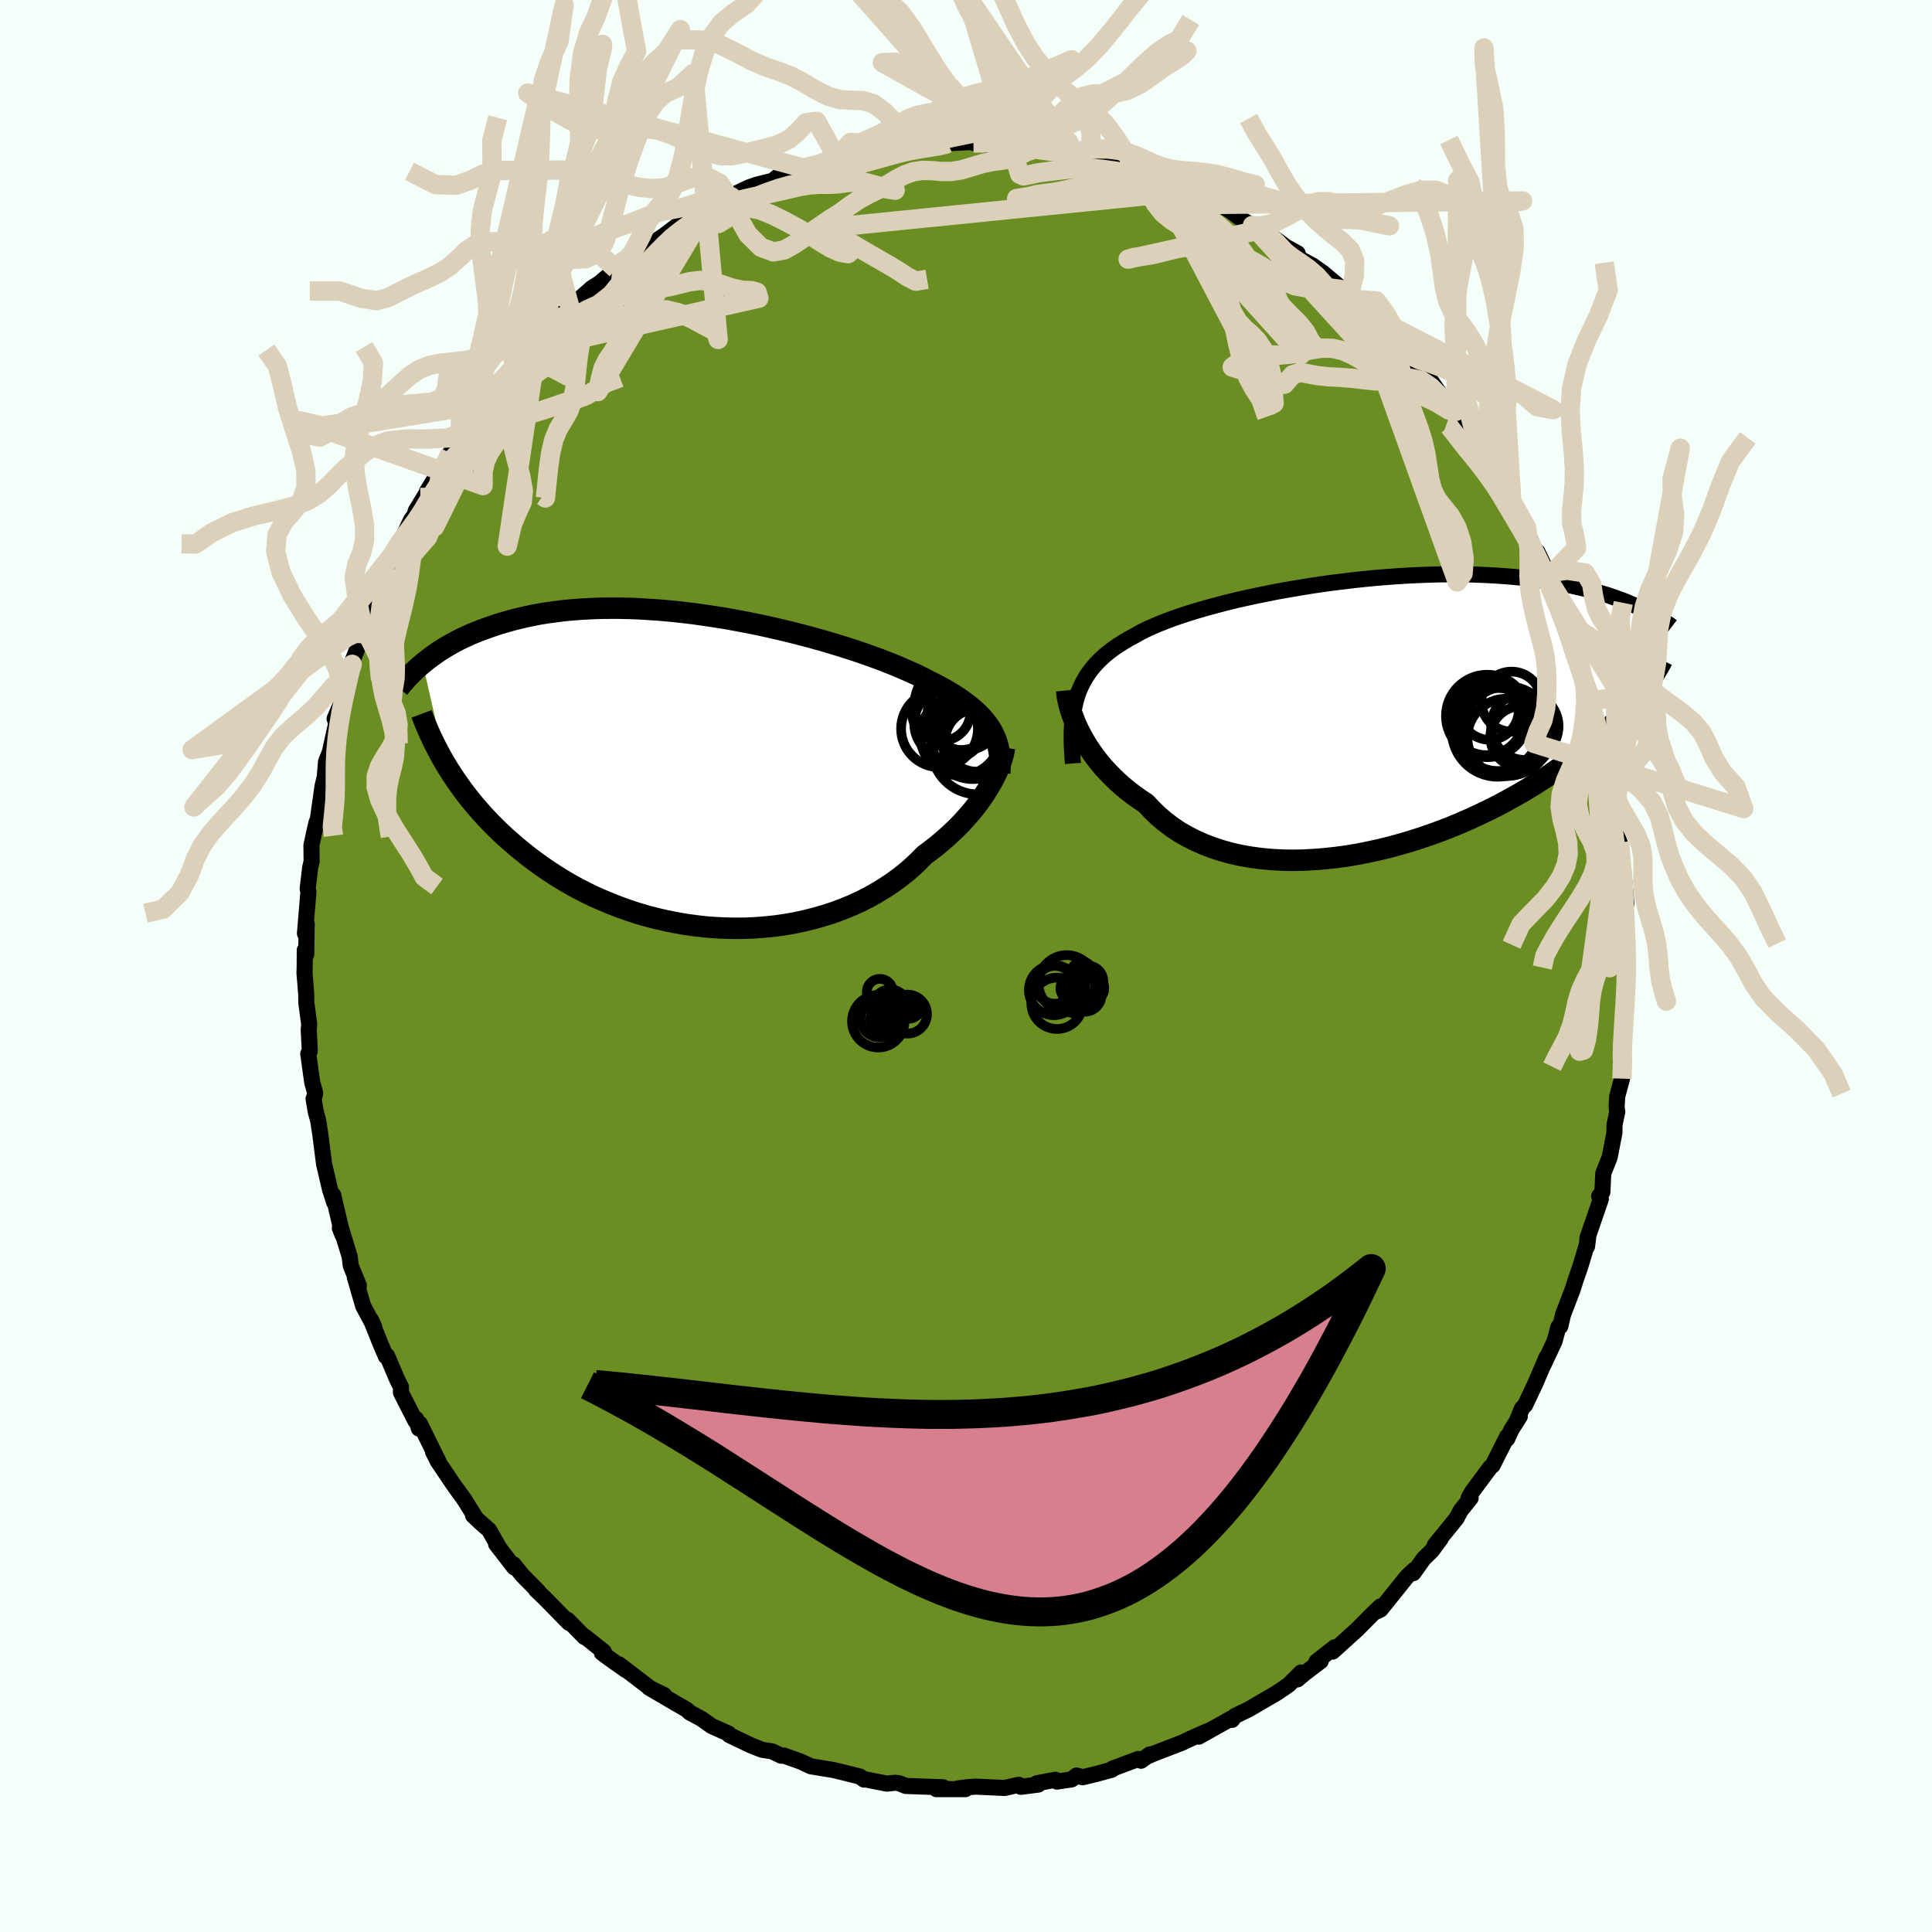 
  <svg viewBox="-100 -100 200 200" xmlns="http://www.w3.org/2000/svg" width="500" height="500" id="face-svg">
    <defs>
      <clipPath id="leftEyeClipPath">
        <polyline points="30.34,-4.07 30.11,-4.45 29.84,-4.83 29.55,-5.2 29.23,-5.56 28.88,-5.92 28.49,-6.27 28.08,-6.62 27.64,-6.96 27.17,-7.3 26.67,-7.64 26.14,-7.97 25.59,-8.3 25.01,-8.62 24.4,-8.94 23.76,-9.26 23.17,-9.57 22.54,-9.88 21.86,-10.19 21.13,-10.51 20.36,-10.84 19.55,-11.16 18.7,-11.49 17.81,-11.81 16.89,-12.14 15.93,-12.46 14.93,-12.78 13.92,-13.09 12.87,-13.4 11.8,-13.7 10.71,-13.99 9.61,-14.27 8.49,-14.54 7.36,-14.8 6.22,-15.05 5.07,-15.28 3.92,-15.5 2.77,-15.71 1.62,-15.89 0.47,-16.06 -0.66,-16.22 -1.79,-16.35 -2.91,-16.47 -4.02,-16.57 -5.11,-16.64 -6.18,-16.71 -7.23,-16.75 -8.26,-16.77 -9.27,-16.77 -10.26,-16.76 -11.23,-16.72 -12.17,-16.67 -13.08,-16.6 -13.97,-16.52 -14.82,-16.41 -15.66,-16.3 -16.46,-16.17 -17.24,-16.02 -17.99,-15.86 -18.71,-15.69 -19.41,-15.51 -20.08,-15.32 -20.73,-15.13 -21.35,-14.92 -21.95,-14.71 -22.53,-14.5 -23.09,-14.28 -23.62,-14.06 -24.14,-13.82 -24.64,-13.59 -25.11,-13.35 -25.57,-13.1 -26,-12.85 -26.42,-12.6 -26.83,-12.34 -27.21,-12.08 -27.58,-11.82 -27.93,-11.56 -28.26,-11.3 -28.58,-11.04 -26.19,-0.58 -25.86,-0.04 -25.51,0.5 -25.15,1.04 -24.77,1.58 -24.38,2.12 -23.97,2.66 -23.54,3.2 -23.1,3.73 -22.63,4.27 -22.15,4.8 -21.65,5.33 -21.13,5.86 -20.6,6.38 -20.04,6.9 -19.46,7.41 -18.87,7.92 -18.25,8.43 -17.61,8.94 -16.95,9.44 -16.27,9.93 -15.57,10.41 -14.84,10.89 -14.09,11.35 -13.31,11.81 -12.51,12.25 -11.69,12.67 -10.85,13.08 -9.99,13.46 -9.1,13.83 -8.2,14.18 -7.27,14.51 -6.33,14.82 -5.37,15.1 -4.4,15.35 -3.41,15.58 -2.41,15.78 -1.39,15.96 -0.37,16.1 0.66,16.22 1.7,16.3 2.75,16.35 3.79,16.37 4.84,16.36 5.89,16.31 6.93,16.23 7.97,16.12 9,15.97 10.02,15.79 11.03,15.57 12.02,15.32 13,15.04 13.96,14.73 14.9,14.38 15.82,14 16.71,13.6 17.58,13.16 18.41,12.69 19.22,12.2 20,11.68 20.75,11.14 21.46,10.58 22.13,10 22.77,9.39 23.37,8.78 23.99,8.32 24.59,7.86 25.16,7.38 25.71,6.9 26.24,6.41 26.75,5.92 27.23,5.43 27.68,4.93 28.12,4.43 28.53,3.93 28.91,3.43 29.27,2.94 29.6,2.45 29.91,1.96 30.19,1.49" />
      </clipPath>
      <clipPath id="rightEyeClipPath">
        <polyline points="-30.53,-1.87 -30.34,-2.41 -30.11,-2.93 -29.86,-3.43 -29.58,-3.91 -29.27,-4.37 -28.93,-4.81 -28.56,-5.24 -28.16,-5.65 -27.73,-6.05 -27.27,-6.43 -26.78,-6.8 -26.26,-7.16 -25.71,-7.5 -25.14,-7.84 -24.54,-8.16 -24,-8.47 -23.41,-8.77 -22.77,-9.06 -22.09,-9.35 -21.36,-9.64 -20.59,-9.93 -19.78,-10.21 -18.92,-10.49 -18.03,-10.76 -17.1,-11.03 -16.14,-11.29 -15.15,-11.55 -14.13,-11.8 -13.08,-12.04 -12.02,-12.27 -10.93,-12.49 -9.83,-12.71 -8.71,-12.91 -7.58,-13.1 -6.44,-13.29 -5.3,-13.46 -4.15,-13.62 -3,-13.76 -1.86,-13.9 -0.71,-14.02 0.42,-14.13 1.54,-14.22 2.66,-14.3 3.76,-14.37 4.84,-14.42 5.91,-14.46 6.96,-14.49 7.99,-14.5 9,-14.5 9.99,-14.49 10.95,-14.46 11.89,-14.42 12.8,-14.37 13.68,-14.31 14.55,-14.24 15.38,-14.16 16.19,-14.06 16.97,-13.96 17.72,-13.85 18.45,-13.74 19.16,-13.61 19.84,-13.48 20.49,-13.35 21.13,-13.21 21.74,-13.07 22.33,-12.93 22.9,-12.78 23.45,-12.62 23.98,-12.47 24.49,-12.31 24.98,-12.14 25.45,-11.97 25.9,-11.81 26.34,-11.64 26.75,-11.46 27.16,-11.29 27.54,-11.12 27.91,-10.94 28.26,-10.77 27.83,-2.19 27.53,-1.81 27.21,-1.43 26.88,-1.04 26.53,-0.65 26.17,-0.25 25.79,0.15 25.39,0.56 24.97,0.98 24.53,1.4 24.07,1.82 23.59,2.25 23.09,2.69 22.57,3.12 22.03,3.56 21.47,4.01 20.89,4.46 20.28,4.91 19.65,5.37 19,5.83 18.32,6.3 17.61,6.76 16.88,7.23 16.12,7.7 15.34,8.16 14.52,8.62 13.69,9.08 12.82,9.54 11.93,9.98 11.01,10.42 10.07,10.85 9.11,11.27 8.12,11.68 7.12,12.07 6.09,12.44 5.04,12.8 3.98,13.14 2.91,13.45 1.82,13.75 0.71,14.02 -0.4,14.26 -1.51,14.48 -2.63,14.67 -3.76,14.82 -4.88,14.94 -6,15.03 -7.12,15.09 -8.22,15.11 -9.32,15.09 -10.4,15.03 -11.47,14.93 -12.52,14.79 -13.55,14.61 -14.55,14.39 -15.53,14.12 -16.48,13.81 -17.4,13.46 -18.28,13.07 -19.13,12.64 -19.95,12.17 -20.72,11.65 -21.45,11.1 -22.14,10.51 -22.79,9.88 -23.4,9.23 -24.04,8.8 -24.66,8.36 -25.25,7.91 -25.82,7.44 -26.37,6.95 -26.88,6.46 -27.37,5.95 -27.84,5.44 -28.27,4.92 -28.68,4.39 -29.06,3.86 -29.42,3.33 -29.74,2.8 -30.04,2.27 -30.31,1.75" />
      </clipPath>
      <filter id="fuzzy">
        <feTurbulence id="turbulence" baseFrequency="0.05" numOctaves="3" type="noise" result="noise" />
        <feDisplacementMap in="SourceGraphic" in2="noise" scale="2" />
      </filter>
      <linearGradient id="rainbowGradient" x1="0%" y1="0%" x2="100%" y2="0%">
        <stop offset="0%" style="stop-color: rgb(44, 34, 43); stop-opacity: 1" />
        <stop offset="50%" style="stop-color: rgb(255, 215, 0); stop-opacity: 1" />
        <stop offset="100%" style="stop-color: rgb(230, 230, 250); stop-opacity: 1" />
      </linearGradient>
    </defs>
    <rect x="-100" y="-100" width="100%" height="100%" fill="rgb(245, 255, 250)" />
    <polyline id="faceContour" points="68.46,0.18 68.49,0.46 68.25,3.29 68.29,4.34 68.24,3.11 68.05,6.07 67.89,8.96 67.77,9.88 68.07,9.46 67.91,11.66 67.41,13.52 67.35,14.63 67.42,15.09 67.14,16.4 67.12,17.29 66.63,19.8 65.97,21.47 65.88,23.4 65.54,23.82 65.72,24.12 64.33,28.16 64.29,29.04 64.41,28.05 64.25,28.92 63.6,31.09 63.11,32.5 62.8,33.49 61.81,36.07 61.52,37.31 61.33,37.35 60.92,38.86 59.81,41.23 60.09,40.52 58.91,43.28 57.88,45.45 57.55,45.81 57.04,47.05 57.33,46.62 56.47,47.98 56.02,48.96 56.02,48.71 54.51,51.7 54.29,51.87 52.42,54.39 52.04,55.04 52.24,55.08 51.2,56.38 50.77,57.19 48.53,59.95 49.13,59.3 48.22,60.53 47.38,61.35 46.31,62.85 46.42,62.49 45.85,63.02 45.61,63.26 42.93,66.6 42.56,66.8 42.91,66.29 42.07,67.09 40.46,68.71 37.96,70.97 38.16,70.53 36.28,72.01 36.72,71.96 35.03,73.24 34.31,73.85 34.68,73.14 33.42,74.4 32.21,75.23 31.51,75.64 29.28,76.94 27.84,77.64 27.54,78.04 27.39,77.92 27.2,78.04 24.08,79.78 24.99,79.21 23.35,79.94 22.38,80.4 19.47,81.52 18.89,81.77 19.02,81.62 18.12,82.27 17.83,82.09 15.16,83.09 15.09,83.2 13.64,83.6 12.08,83.98 11.45,83.8 10.94,84.2 9.42,84.43 9.26,84.24 7.33,84.6 7.48,84.74 5.67,84.97 5.45,84.76 4,85.09 1.01,84.95 0.06,85.02 -0.85,85.14 -0.05,85.21 -3.07,85.21 -2.51,85.15 -2.36,85.02 -6.24,84.88 -6.92,84.6 -7.32,84.55 -8.2,84.64 -10.67,84.15 -10.56,84.22 -10.99,83.91 -12.65,83.49 -13.74,83.23 -16.05,82.85 -16.27,82.75 -17.13,82.35 -18.84,81.74 -19.13,81.75 -20.07,81.3 -21.08,81.14 -21.21,81.1 -22.24,80.69 -24.51,79.61 -24.56,79.47 -26.33,78.68 -27.39,77.93 -28.61,77.27 -28.9,76.99 -30.44,76.1 -32.83,74.7 -31.25,75.47 -32.3,75 -32.8,74.68 -35.91,72.3 -35.22,72.88 -36.96,71.65 -37.69,71.11 -37.49,70.98 -39.44,69.43 -39.49,69.47 -41.25,67.68 -41.1,68 -43.65,65.4 -44.5,64.59 -44.29,64.73 -45.91,63.09 -46.84,61.94 -46.77,62.26 -48.65,59.82 -48.23,60.38 -49.38,58.38 -50.28,57.59 -51.03,56.88 -50.85,56.97 -52.03,55.09 -51.83,55.38 -53.08,53.65 -54.68,51.27 -55.18,50.28 -54.58,51.35 -56.54,47.37 -56.64,47.88 -56.92,46.89 -56.98,47.12 -58.5,44.15 -58.49,43.59 -58.9,42.77 -59.93,40.35 -60.06,40.4 -60.64,39.04 -61.61,36.61 -61.27,37.32 -62.4,35.21 -63.27,32.21 -62.85,33.08 -63.69,31.02 -63.8,30.08 -64.76,26.95 -64.82,27.13 -64.54,27.84 -65.51,23.7 -65.41,24.46 -65.84,23.12 -66.41,20.67 -66.45,20.51 -66.84,17.45 -67.06,16.01 -67.31,15.1 -67.54,13.74 -67.51,13.74 -67.37,13.15 -67.68,12.04 -68.09,9.08 -67.93,8.8 -68.04,6.6 -67.99,6.05 -68.29,3.79 -68.3,2.91 -68.48,0.69 -68.46,0.21 -68.45,-1.64 -68.3,-1.19 -68.25,-4.39 -68.43,-3.37 -68.07,-7.7 -68.15,-7.99 -67.89,-10.2 -67.74,-10.83 -67.76,-12.48 -67.46,-13.89 -67.23,-14.88 -67.11,-15.1 -66.61,-18.62 -66.38,-19.59 -66.25,-21.15 -65.93,-21.96 -66.05,-21.24 -65.2,-25.12 -65.36,-25.61 -64.5,-27.6 -64.43,-28.92 -64.26,-28.57 -63.78,-31.01 -63.54,-31.23 -63.63,-31.28 -62.67,-33.73 -62.71,-33.41 -62.42,-35.25 -60.65,-39.48 -61.12,-38.22 -60.17,-40.39 -59.82,-41.18 -59.33,-42.65 -58.89,-43.49 -58.23,-44.51 -57.46,-46.16 -57.07,-46.7 -56.97,-47.1 -55.5,-49.52 -55.8,-49.13 -55.04,-50.37 -53.39,-53.12 -52.53,-54.48 -52.62,-54.12 -50.94,-56.53 -50.99,-56.52 -51.07,-56.48 -49.8,-58.19 -49.4,-58.59 -48.62,-60.03 -46.56,-62.25 -47.44,-61.09 -45.18,-63.77 -44.8,-64.38 -44.81,-63.99 -44.33,-64.67 -42.71,-66.63 -42.15,-67.15 -40.47,-68.83 -40.95,-68 -40.12,-68.97 -38.74,-70.18 -37.97,-70.67 -36.22,-72.14 -35.5,-72.96 -35.95,-72.36 -34.28,-73.71 -32.91,-74.52 -31.55,-75.42 -31.28,-75.6 -29.25,-77.14 -30.19,-76.3 -26.82,-78.32 -27.74,-77.74 -26.2,-78.55 -24.3,-79.64 -24.44,-79.43 -24.68,-79.55 -22.51,-80.58 -21.74,-80.86 -20,-81.29 -19.56,-81.66 -16.88,-82.41 -15.98,-82.63 -16.86,-82.61 -14.78,-83.07 -13.22,-83.4 -13.41,-83.7 -11.16,-84.2 -10.84,-83.88 -8.78,-84.56 -7.7,-84.41 -7.83,-84.55 -6.51,-84.62 -4.82,-85.1 -4.67,-84.82 -2.74,-85.12 -1.67,-85.21 -1.9,-85.17 1.11,-85.33 0.77,-85.2 2.92,-84.96 3.46,-84.87 5.77,-85.05 5.59,-84.79 7.83,-84.81 7.34,-84.72 7.43,-84.52 11.35,-83.86 9.8,-84.19 11.21,-84.1 13.23,-83.41 12.98,-83.73 15.26,-83.15 15.83,-82.97 17.27,-82.49 18.35,-82.1 18.75,-81.77 19.43,-81.8 19.67,-81.49 21.91,-80.57 21.54,-80.7 23.84,-79.67 24.56,-79.35 26.29,-78.84 27.49,-78.09 28.6,-77.25 29.65,-76.66 30.42,-76.43 30.68,-76.25 33.26,-74.35 33.1,-74.46 34.33,-73.78 34.44,-73.29 35.89,-72.5 36.93,-71.77 38.56,-70.4 38.47,-70.24 39.37,-69.77 39.62,-69.25 40.34,-69.01 42.08,-67.24 42.96,-66.32 44.1,-65.17 44.35,-64.9 45.9,-63.09 45.77,-63.26 46.91,-61.75 47.08,-61.65 47.68,-61.23 49.19,-59.04 50.7,-57.1 50.72,-57.42 51.19,-56.4 52.79,-54.29 53.05,-53.51 52.68,-54.41 53.78,-52.85 54.47,-51.6 54.92,-50.86 56.5,-48.12 57.46,-46.45 58.03,-44.93 58.04,-45.39 58,-45.04 58.98,-42.87 59.15,-42.88 60.21,-40.69 60.19,-40.14 61.03,-38.68 61.48,-37.23 62.11,-35.65 62.61,-34.38 62.37,-34.46 62.95,-33 63.03,-33.27 63.88,-29.87 64.68,-27.78 64.78,-27.41 64.69,-27.02 65.33,-25.61 65.49,-24.47 66.34,-21.25 66.51,-20.45 66.18,-21.24 66.7,-19.52 67.01,-16.61 67.15,-16.39 67.31,-13.63 67.66,-12.82 67.89,-10.32 67.64,-11.63 68.03,-10.04 68.36,-6.44 67.97,-7.56 68.17,-6 68.25,-2.66 68.45,-1.89 68.37,-1.93 68.46,0.18 68.49,0.46" fill="rgb(107, 142, 35)" stroke="black" stroke-width="1.667" stroke-linejoin="round" filter="url(#fuzzy)" />
    <g transform="translate(42.03 -26.05)">
      <polyline id="rightCountour" points="-30.53,-1.87 -30.34,-2.41 -30.11,-2.93 -29.86,-3.43 -29.58,-3.91 -29.27,-4.37 -28.93,-4.81 -28.56,-5.24 -28.16,-5.65 -27.73,-6.05 -27.27,-6.43 -26.78,-6.8 -26.26,-7.16 -25.71,-7.5 -25.14,-7.84 -24.54,-8.16 -24,-8.47 -23.41,-8.77 -22.77,-9.06 -22.09,-9.35 -21.36,-9.64 -20.59,-9.93 -19.78,-10.21 -18.92,-10.49 -18.03,-10.76 -17.1,-11.03 -16.14,-11.29 -15.15,-11.55 -14.13,-11.8 -13.08,-12.04 -12.02,-12.27 -10.93,-12.49 -9.83,-12.71 -8.71,-12.91 -7.58,-13.1 -6.44,-13.29 -5.3,-13.46 -4.15,-13.62 -3,-13.76 -1.86,-13.9 -0.71,-14.02 0.42,-14.13 1.54,-14.22 2.66,-14.3 3.76,-14.37 4.84,-14.42 5.91,-14.46 6.96,-14.49 7.99,-14.5 9,-14.5 9.99,-14.49 10.95,-14.46 11.89,-14.42 12.8,-14.37 13.68,-14.31 14.55,-14.24 15.38,-14.16 16.19,-14.06 16.97,-13.96 17.72,-13.85 18.45,-13.74 19.16,-13.61 19.84,-13.48 20.49,-13.35 21.13,-13.21 21.74,-13.07 22.33,-12.93 22.9,-12.78 23.45,-12.62 23.98,-12.47 24.49,-12.31 24.98,-12.14 25.45,-11.97 25.9,-11.81 26.34,-11.64 26.75,-11.46 27.16,-11.29 27.54,-11.12 27.91,-10.94 28.26,-10.77 27.83,-2.19 27.53,-1.81 27.21,-1.43 26.88,-1.04 26.53,-0.65 26.17,-0.25 25.79,0.15 25.39,0.56 24.97,0.98 24.53,1.4 24.07,1.82 23.59,2.25 23.09,2.69 22.57,3.12 22.03,3.56 21.47,4.01 20.89,4.46 20.28,4.91 19.65,5.37 19,5.83 18.32,6.3 17.61,6.76 16.88,7.23 16.12,7.7 15.34,8.16 14.52,8.62 13.69,9.08 12.82,9.54 11.93,9.98 11.01,10.42 10.07,10.85 9.11,11.27 8.12,11.68 7.12,12.07 6.09,12.44 5.04,12.8 3.98,13.14 2.91,13.45 1.82,13.75 0.71,14.02 -0.4,14.26 -1.51,14.48 -2.63,14.67 -3.76,14.82 -4.88,14.94 -6,15.03 -7.12,15.09 -8.22,15.11 -9.32,15.09 -10.4,15.03 -11.47,14.93 -12.52,14.79 -13.55,14.61 -14.55,14.39 -15.53,14.12 -16.48,13.81 -17.4,13.46 -18.28,13.07 -19.13,12.64 -19.95,12.17 -20.72,11.65 -21.45,11.1 -22.14,10.51 -22.79,9.88 -23.4,9.23 -24.04,8.8 -24.66,8.36 -25.25,7.91 -25.82,7.44 -26.37,6.95 -26.88,6.46 -27.37,5.95 -27.84,5.44 -28.27,4.92 -28.68,4.39 -29.06,3.86 -29.42,3.33 -29.74,2.8 -30.04,2.27 -30.31,1.75" fill="white" stroke="white" stroke-width="0" stroke-linejoin="round" filter="url(#fuzzy)" />
    </g>
    <g transform="translate(-27.66 -20.27)">
      <polyline id="leftCountour" points="30.34,-4.07 30.11,-4.45 29.84,-4.83 29.55,-5.2 29.23,-5.56 28.88,-5.92 28.49,-6.27 28.08,-6.62 27.64,-6.96 27.17,-7.3 26.67,-7.64 26.14,-7.97 25.59,-8.3 25.01,-8.62 24.4,-8.94 23.76,-9.26 23.17,-9.57 22.54,-9.88 21.86,-10.19 21.13,-10.51 20.36,-10.84 19.55,-11.16 18.7,-11.49 17.81,-11.81 16.89,-12.14 15.93,-12.46 14.93,-12.78 13.92,-13.09 12.87,-13.4 11.8,-13.7 10.71,-13.99 9.61,-14.27 8.49,-14.54 7.36,-14.8 6.22,-15.05 5.07,-15.28 3.92,-15.5 2.77,-15.71 1.62,-15.89 0.47,-16.06 -0.66,-16.22 -1.79,-16.35 -2.91,-16.47 -4.02,-16.57 -5.11,-16.64 -6.18,-16.71 -7.23,-16.75 -8.26,-16.77 -9.27,-16.77 -10.26,-16.76 -11.23,-16.72 -12.17,-16.67 -13.08,-16.6 -13.97,-16.52 -14.82,-16.41 -15.66,-16.3 -16.46,-16.17 -17.24,-16.02 -17.99,-15.86 -18.71,-15.69 -19.41,-15.51 -20.08,-15.32 -20.73,-15.13 -21.35,-14.92 -21.95,-14.71 -22.53,-14.5 -23.09,-14.28 -23.62,-14.06 -24.14,-13.82 -24.64,-13.59 -25.11,-13.35 -25.57,-13.1 -26,-12.85 -26.42,-12.6 -26.83,-12.34 -27.21,-12.08 -27.58,-11.82 -27.93,-11.56 -28.26,-11.3 -28.58,-11.04 -26.19,-0.58 -25.86,-0.04 -25.51,0.5 -25.15,1.04 -24.77,1.58 -24.38,2.12 -23.97,2.66 -23.54,3.2 -23.1,3.73 -22.63,4.27 -22.15,4.8 -21.65,5.33 -21.13,5.86 -20.6,6.38 -20.04,6.9 -19.46,7.41 -18.87,7.92 -18.25,8.43 -17.61,8.94 -16.95,9.44 -16.27,9.93 -15.57,10.41 -14.84,10.89 -14.09,11.35 -13.31,11.81 -12.51,12.25 -11.69,12.67 -10.85,13.08 -9.99,13.46 -9.1,13.83 -8.2,14.18 -7.27,14.51 -6.33,14.82 -5.37,15.1 -4.4,15.35 -3.41,15.58 -2.41,15.78 -1.39,15.96 -0.37,16.1 0.66,16.22 1.7,16.3 2.75,16.35 3.79,16.37 4.84,16.36 5.89,16.31 6.93,16.23 7.97,16.12 9,15.97 10.02,15.79 11.03,15.57 12.02,15.32 13,15.04 13.96,14.73 14.9,14.38 15.82,14 16.71,13.6 17.58,13.16 18.41,12.69 19.22,12.2 20,11.68 20.75,11.14 21.46,10.58 22.13,10 22.77,9.39 23.37,8.78 23.99,8.32 24.59,7.86 25.16,7.38 25.71,6.9 26.24,6.41 26.75,5.92 27.23,5.43 27.68,4.93 28.12,4.43 28.53,3.93 28.91,3.43 29.27,2.94 29.6,2.45 29.91,1.96 30.19,1.49" fill="white" stroke="white" stroke-width="0" stroke-linejoin="round" filter="url(#fuzzy)" />
    </g>
    <g transform="translate(42.03 -26.05)">
      <polyline id="rightUpper" points="-30.96,5.08 -31.02,4.24 -31.07,3.43 -31.09,2.66 -31.09,1.92 -31.06,1.22 -31.01,0.55 -30.93,-0.1 -30.82,-0.71 -30.69,-1.3 -30.53,-1.87 -30.34,-2.41 -30.11,-2.93 -29.86,-3.43 -29.58,-3.91 -29.27,-4.37 -28.93,-4.81 -28.56,-5.24 -28.16,-5.65 -27.73,-6.05 -27.27,-6.43 -26.78,-6.8 -26.26,-7.16 -25.71,-7.5 -25.14,-7.84 -24.54,-8.16 -24,-8.47 -23.41,-8.77 -22.77,-9.06 -22.09,-9.35 -21.36,-9.64 -20.59,-9.93 -19.78,-10.21 -18.92,-10.49 -18.03,-10.76 -17.1,-11.03 -16.14,-11.29 -15.15,-11.55 -14.13,-11.8 -13.08,-12.04 -12.02,-12.27 -10.93,-12.49 -9.83,-12.71 -8.71,-12.91 -7.58,-13.1 -6.44,-13.29 -5.3,-13.46 -4.15,-13.62 -3,-13.76 -1.86,-13.9 -0.71,-14.02 0.42,-14.13 1.54,-14.22 2.66,-14.3 3.76,-14.37 4.84,-14.42 5.91,-14.46 6.96,-14.49 7.99,-14.5 9,-14.5 9.99,-14.49 10.95,-14.46 11.89,-14.42 12.8,-14.37 13.68,-14.31 14.55,-14.24 15.38,-14.16 16.19,-14.06 16.97,-13.96 17.72,-13.85 18.45,-13.74 19.16,-13.61 19.84,-13.48 20.49,-13.35 21.13,-13.21 21.74,-13.07 22.33,-12.93 22.9,-12.78 23.45,-12.62 23.98,-12.47 24.49,-12.31 24.98,-12.14 25.45,-11.97 25.9,-11.81 26.34,-11.64 26.75,-11.46 27.16,-11.29 27.54,-11.12 27.91,-10.94 28.26,-10.77 28.6,-10.59 28.92,-10.42 29.23,-10.25 29.53,-10.08 29.81,-9.91 30.08,-9.74 30.34,-9.57 30.58,-9.41 30.82,-9.25 31.04,-9.08" fill="none" stroke="black" stroke-width="1.667" stroke-linejoin="round" filter="url(#fuzzy)" />
      <polyline id="rightLower" points="-31.61,-2.48 -31.58,-2.18 -31.54,-1.85 -31.47,-1.49 -31.38,-1.09 -31.27,-0.67 -31.13,-0.22 -30.96,0.25 -30.77,0.74 -30.56,1.24 -30.31,1.75 -30.04,2.27 -29.74,2.8 -29.42,3.33 -29.06,3.86 -28.68,4.39 -28.27,4.92 -27.84,5.44 -27.37,5.95 -26.88,6.46 -26.37,6.95 -25.82,7.44 -25.25,7.91 -24.66,8.36 -24.04,8.8 -23.4,9.23 -22.79,9.88 -22.14,10.51 -21.45,11.1 -20.72,11.65 -19.95,12.17 -19.13,12.64 -18.28,13.07 -17.4,13.46 -16.48,13.81 -15.53,14.12 -14.55,14.39 -13.55,14.61 -12.52,14.79 -11.47,14.93 -10.4,15.03 -9.32,15.09 -8.22,15.11 -7.12,15.09 -6,15.03 -4.88,14.94 -3.76,14.82 -2.63,14.67 -1.51,14.48 -0.4,14.26 0.71,14.02 1.82,13.75 2.91,13.45 3.98,13.14 5.04,12.8 6.09,12.44 7.12,12.07 8.12,11.68 9.11,11.27 10.07,10.85 11.01,10.42 11.93,9.98 12.82,9.54 13.69,9.08 14.52,8.62 15.34,8.16 16.12,7.7 16.88,7.23 17.61,6.76 18.32,6.3 19,5.83 19.65,5.37 20.28,4.91 20.89,4.46 21.47,4.01 22.03,3.56 22.57,3.12 23.09,2.69 23.59,2.25 24.07,1.82 24.53,1.4 24.97,0.98 25.39,0.56 25.79,0.15 26.17,-0.25 26.53,-0.65 26.88,-1.04 27.21,-1.43 27.53,-1.81 27.83,-2.19 28.11,-2.56 28.38,-2.92 28.63,-3.28 28.87,-3.63 29.1,-3.98 29.31,-4.32 29.51,-4.65 29.7,-4.98 29.88,-5.3 30.04,-5.62" fill="none" stroke="black" stroke-width="2.222" stroke-linejoin="round" filter="url(#fuzzy)" />
      <circle r="4.268" cx="11.922" cy="0.165" stroke="black" fill="none" stroke-width="1.0" filter="url(#fuzzy)" clip-path="url(#rightEyeClipPath)" /><circle r="4.736" cx="13.002" cy="1.72" stroke="black" fill="none" stroke-width="1.0" filter="url(#fuzzy)" clip-path="url(#rightEyeClipPath)" /><circle r="3.89" cx="11.832" cy="0.335" stroke="black" fill="none" stroke-width="1.0" filter="url(#fuzzy)" clip-path="url(#rightEyeClipPath)" /><circle r="4.002" cx="13.872" cy="2.385" stroke="black" fill="none" stroke-width="1.0" filter="url(#fuzzy)" clip-path="url(#rightEyeClipPath)" /><circle r="4.632" cx="13.992" cy="1.735" stroke="black" fill="none" stroke-width="1.0" filter="url(#fuzzy)" clip-path="url(#rightEyeClipPath)" /><circle r="3.17" cx="15.417" cy="2.335" stroke="black" fill="none" stroke-width="1.0" filter="url(#fuzzy)" clip-path="url(#rightEyeClipPath)" /><circle r="4.298" cx="13.037" cy="1.57" stroke="black" fill="none" stroke-width="1.0" filter="url(#fuzzy)" clip-path="url(#rightEyeClipPath)" /><circle r="3.106" cx="14.437" cy="-1.32" stroke="black" fill="none" stroke-width="1.0" filter="url(#fuzzy)" clip-path="url(#rightEyeClipPath)" /><circle r="3.034" cx="12.152" cy="-0.405" stroke="black" fill="none" stroke-width="1.0" filter="url(#fuzzy)" clip-path="url(#rightEyeClipPath)" /><circle r="3.49" cx="15.822" cy="1.23" stroke="black" fill="none" stroke-width="1.0" filter="url(#fuzzy)" clip-path="url(#rightEyeClipPath)" />
      </g>
    <g transform="translate(-27.66 -20.27)">
      <polyline id="leftUpper" points="31.15,0.31 31.18,-0.19 31.19,-0.67 31.18,-1.14 31.14,-1.59 31.07,-2.03 30.98,-2.46 30.86,-2.88 30.72,-3.28 30.54,-3.68 30.34,-4.07 30.11,-4.45 29.84,-4.83 29.55,-5.2 29.23,-5.56 28.88,-5.92 28.49,-6.27 28.08,-6.62 27.64,-6.96 27.17,-7.3 26.67,-7.64 26.14,-7.97 25.59,-8.3 25.01,-8.62 24.4,-8.94 23.76,-9.26 23.17,-9.57 22.54,-9.88 21.86,-10.19 21.13,-10.51 20.36,-10.84 19.55,-11.16 18.7,-11.49 17.81,-11.81 16.89,-12.14 15.93,-12.46 14.93,-12.78 13.92,-13.09 12.87,-13.4 11.8,-13.7 10.71,-13.99 9.61,-14.27 8.49,-14.54 7.36,-14.8 6.22,-15.05 5.07,-15.28 3.92,-15.5 2.77,-15.71 1.62,-15.89 0.47,-16.06 -0.66,-16.22 -1.79,-16.35 -2.91,-16.47 -4.02,-16.57 -5.11,-16.64 -6.18,-16.71 -7.23,-16.75 -8.26,-16.77 -9.27,-16.77 -10.26,-16.76 -11.23,-16.72 -12.17,-16.67 -13.08,-16.6 -13.97,-16.52 -14.82,-16.41 -15.66,-16.3 -16.46,-16.17 -17.24,-16.02 -17.99,-15.86 -18.71,-15.69 -19.41,-15.51 -20.08,-15.32 -20.73,-15.13 -21.35,-14.92 -21.95,-14.71 -22.53,-14.5 -23.09,-14.28 -23.62,-14.06 -24.14,-13.82 -24.64,-13.59 -25.11,-13.35 -25.57,-13.1 -26,-12.85 -26.42,-12.6 -26.83,-12.34 -27.21,-12.08 -27.58,-11.82 -27.93,-11.56 -28.26,-11.3 -28.58,-11.04 -28.89,-10.78 -29.18,-10.52 -29.45,-10.26 -29.72,-10.01 -29.97,-9.75 -30.21,-9.5 -30.43,-9.25 -30.65,-9 -30.85,-8.75 -31.05,-8.51" fill="none" stroke="black" stroke-width="2.222" stroke-linejoin="round" filter="url(#fuzzy)" />
      <polyline id="leftLower" points="31.64,-2.33 31.6,-2.05 31.54,-1.75 31.46,-1.42 31.35,-1.06 31.22,-0.68 31.07,-0.28 30.89,0.14 30.68,0.58 30.45,1.03 30.19,1.49 29.91,1.96 29.6,2.45 29.27,2.94 28.91,3.43 28.53,3.93 28.12,4.43 27.68,4.93 27.23,5.43 26.75,5.92 26.24,6.41 25.71,6.9 25.16,7.38 24.59,7.86 23.99,8.32 23.37,8.78 22.77,9.39 22.13,10 21.46,10.58 20.75,11.14 20,11.68 19.22,12.2 18.41,12.69 17.58,13.16 16.71,13.6 15.82,14 14.9,14.38 13.96,14.73 13,15.04 12.02,15.32 11.03,15.57 10.02,15.79 9,15.97 7.97,16.12 6.93,16.23 5.89,16.31 4.84,16.36 3.79,16.37 2.75,16.35 1.7,16.3 0.66,16.22 -0.37,16.1 -1.39,15.96 -2.41,15.78 -3.41,15.58 -4.4,15.35 -5.37,15.1 -6.33,14.82 -7.27,14.51 -8.2,14.18 -9.1,13.83 -9.99,13.46 -10.85,13.08 -11.69,12.67 -12.51,12.25 -13.31,11.81 -14.09,11.35 -14.84,10.89 -15.57,10.41 -16.27,9.93 -16.95,9.44 -17.61,8.94 -18.25,8.43 -18.87,7.92 -19.46,7.41 -20.04,6.9 -20.6,6.38 -21.13,5.86 -21.65,5.33 -22.15,4.8 -22.63,4.27 -23.1,3.73 -23.54,3.2 -23.97,2.66 -24.38,2.12 -24.77,1.58 -25.15,1.04 -25.51,0.5 -25.86,-0.04 -26.19,-0.58 -26.5,-1.11 -26.8,-1.65 -27.08,-2.18 -27.35,-2.71 -27.61,-3.24 -27.85,-3.76 -28.08,-4.28 -28.3,-4.8 -28.51,-5.32 -28.7,-5.83" fill="none" stroke="black" stroke-width="2.222" stroke-linejoin="round" filter="url(#fuzzy)" />
      <circle r="4.62" cx="26.938" cy="-6.693" stroke="black" fill="none" stroke-width="1.0" filter="url(#fuzzy)" clip-path="url(#leftEyeClipPath)" /><circle r="3.23" cx="28.743" cy="-3.078" stroke="black" fill="none" stroke-width="1.0" filter="url(#fuzzy)" clip-path="url(#leftEyeClipPath)" /><circle r="4.336" cx="28.363" cy="-3.413" stroke="black" fill="none" stroke-width="1.0" filter="url(#fuzzy)" clip-path="url(#leftEyeClipPath)" /><circle r="3.726" cx="26.023" cy="-4.858" stroke="black" fill="none" stroke-width="1.0" filter="url(#fuzzy)" clip-path="url(#leftEyeClipPath)" /><circle r="4.146" cx="27.083" cy="-3.583" stroke="black" fill="none" stroke-width="1.0" filter="url(#fuzzy)" clip-path="url(#leftEyeClipPath)" /><circle r="3.826" cx="27.513" cy="-5.868" stroke="black" fill="none" stroke-width="1.0" filter="url(#fuzzy)" clip-path="url(#leftEyeClipPath)" /><circle r="3.978" cx="24.918" cy="-4.288" stroke="black" fill="none" stroke-width="1.0" filter="url(#fuzzy)" clip-path="url(#leftEyeClipPath)" /><circle r="3.036" cx="25.093" cy="-6.063" stroke="black" fill="none" stroke-width="1.0" filter="url(#fuzzy)" clip-path="url(#leftEyeClipPath)" /><circle r="3.79" cx="28.948" cy="-3.283" stroke="black" fill="none" stroke-width="1.0" filter="url(#fuzzy)" clip-path="url(#leftEyeClipPath)" /><circle r="4.776" cx="28.873" cy="-2.278" stroke="black" fill="none" stroke-width="1.0" filter="url(#fuzzy)" clip-path="url(#leftEyeClipPath)" />
    </g>
    <g id="hairs">
      <polyline points="67.66,-12.82 67.77,-11.43 67.85,-10.56 67.96,-9.48 68.05,-8.25 68.12,-6.95 68.18,-5.63 68.24,-4.32 68.3,-3.05 68.34,-1.83 68.36,-0.64 68.36,0.52 68.33,1.69 68.28,2.86 68.22,4.06 68.13,5.32 68.05,6.69 67.97,8.08 67.94,9.3 67.95,10.29 67.91,11.66" fill="none" stroke="rgb(220, 208, 186)" stroke-width="2" stroke-linejoin="round" filter="url(#fuzzy)" /><polyline points="-1.9,-85.17 -2.14,-85.06 -2.93,-84.88 -3.92,-84.72 -4.92,-84.56 -5.9,-84.38 -6.83,-84.16 -7.73,-83.92 -8.66,-83.66 -9.64,-83.39 -10.66,-83.11 -11.7,-82.82 -12.72,-82.48 -13.74,-82.07 -14.91,-81.55 -16.54,-81.03" fill="none" stroke="rgb(220, 208, 186)" stroke-width="2" stroke-linejoin="round" filter="url(#fuzzy)" /><polyline points="-29.74,-95.88 -27.49,-95.86 -25.68,-95.48 -23.89,-94.6 -22.17,-93.69 -20.63,-93.03 -19.28,-92.58 -18.04,-92.09 -16.82,-91.44 -15.57,-90.69 -14.32,-90.05 -13.08,-89.7 -11.87,-89.62 -10.71,-89.59 -9.57,-89.26 -8.47,-88.45 -7.4,-87.35 -6.34,-86.51 -5.35,-86.18 -4.67,-84.82" fill="none" stroke="rgb(220, 208, 186)" stroke-width="2" stroke-linejoin="round" filter="url(#fuzzy)" /><polyline points="60.67,10.42 61.24,9.26 61.7,8.42 62.25,7.35 62.71,6.12 63.01,4.89 63.26,3.72 63.59,2.61 64.08,1.51 64.67,0.42 65.25,-0.69 65.72,-1.83 66.02,-3.01 66.17,-4.24 66.23,-5.51 66.22,-6.78 66.19,-8.03 66.2,-9.23 66.3,-10.33 66.44,-11.34 66.55,-12.38 67.31,-13.63" fill="none" stroke="rgb(220, 208, 186)" stroke-width="2" stroke-linejoin="round" filter="url(#fuzzy)" /><polyline points="-13.41,-83.7 -11.94,-85.26 -10.66,-85.17 -9.5,-85.07 -8.49,-85.32 -7.55,-85.81 -6.61,-86.39 -5.64,-86.98 -4.62,-87.59 -3.58,-88.23 -2.51,-88.87 -1.41,-89.45 -0.29,-89.92 0.87,-90.28 2.06,-90.58 3.25,-90.84 4.43,-91.06 5.56,-91.2 6.61,-91.3 7.59,-91.46 8.57,-91.81 9.67,-92.43 10.85,-93.19 10.92,-93.81 -13.22,-83.4 -15.46,-87.44 -16.57,-87.29 -17.4,-86.37 -18.34,-85.56 -19.47,-85.03 -20.7,-84.68 -21.93,-84.38 -23.1,-84.09 -24.21,-83.88 -25.31,-83.87 -26.48,-84.15 -27.73,-84.69 -29.07,-85.38 -30.46,-86.04 -31.83,-86.51 -33.15,-86.7 -34.42,-86.64 -35.73,-86.46 -37.18,-86.4 -38.87,-86.69 -40.76,-87.43 -42.62,-88.49 -44.11,-89.58 -45.37,-90.37 -16.86,-82.61 -15.16,-83.01 -13.93,-83.42 -12.87,-83.85 -11.83,-84.26 -10.76,-84.6 -9.72,-84.86 -8.71,-85.09 -7.73,-85.3 -6.77,-85.52 -5.79,-85.75 -4.79,-85.95 -3.77,-86.13 -2.73,-86.27 -1.68,-86.39 -0.61,-86.51 0.49,-86.65 1.63,-86.78 2.82,-86.91 4.16,-87.07 5.92,-87.27 -16.86,-82.61 -15.17,-83.02 -13.94,-83.5 -12.91,-84.1 -11.88,-84.72 -10.84,-85.26 -9.8,-85.71 -8.8,-86.17 -7.84,-86.69 -6.88,-87.24 -5.91,-87.74 -4.9,-88.1 -3.86,-88.31 -2.8,-88.4 -1.72,-88.45 -0.63,-88.52 0.5,-88.62 1.66,-88.7 2.88,-88.77 4.25,-88.97 6.07,-89.53" fill="none" stroke="rgb(220, 208, 186)" stroke-width="2" stroke-linejoin="round" filter="url(#fuzzy)" /><polyline points="-15.98,-82.63 -15.9,-82.76 -14.99,-83.06 -13.95,-83.46 -12.9,-83.92 -11.85,-84.37 -10.79,-84.72 -9.74,-84.96 -8.71,-85.11 -7.71,-85.23 -6.72,-85.38 -5.72,-85.57 -4.71,-85.81 -3.68,-86.1 -2.64,-86.42 -1.57,-86.72 -0.48,-86.98 0.64,-87.17 1.79,-87.29 2.97,-87.36 4.15,-87.41 5.31,-87.46 6.39,-87.51 7.3,-87.59 7.61,-87.78" fill="none" stroke="rgb(220, 208, 186)" stroke-width="2" stroke-linejoin="round" filter="url(#fuzzy)" /><polyline points="67.15,-16.39 67.1,-17.4 67.3,-18.94 67.59,-20.33 67.89,-21.64 68.23,-23.04 68.59,-24.56 68.9,-26.11 69.13,-27.64 69.29,-29.15 69.43,-30.7 69.58,-32.3 69.72,-33.94 69.91,-35.58 70.22,-37.21 70.78,-38.93 71.63,-40.82 72.57,-42.85 73.24,-44.88 73.37,-46.74 73.12,-48.45 73.08,-50.4 73.94,-53.61 67.15,-16.39 67.09,-17.36 67.13,-18.83 67.2,-20.13 67.26,-21.29 67.29,-22.51 67.29,-23.86 67.27,-25.26 67.25,-26.62 67.28,-27.95 67.42,-29.33 67.62,-30.9 67.78,-32.69 67.79,-34.48 67.72,-36.01 68.04,-37.59" fill="none" stroke="rgb(220, 208, 186)" stroke-width="2" stroke-linejoin="round" filter="url(#fuzzy)" /><polyline points="-24.44,-79.43 -24.86,-79.04 -25.82,-78.51 -26.8,-77.94 -27.73,-77.36 -28.64,-76.77 -29.53,-76.13 -30.41,-75.42 -31.28,-74.6 -32.14,-73.72 -32.99,-72.83 -33.82,-71.96 -34.63,-71.13 -35.41,-70.28 -36.19,-69.41 -36.96,-68.52 -37.72,-67.62 -38.43,-66.75 -39.07,-65.88 -39.66,-64.97 -40.26,-63.96 -40.99,-62.84 -41.81,-61.66 -42.4,-60.55" fill="none" stroke="rgb(220, 208, 186)" stroke-width="2" stroke-linejoin="round" filter="url(#fuzzy)" /><polyline points="-57.61,-82.26 -54.9,-80.89 -52.77,-80.82 -51.25,-81.36 -50.05,-81.95 -48.86,-82.29 -47.5,-82.37 -46.02,-82.34 -44.51,-82.34 -43.04,-82.39 -41.6,-82.4 -40.14,-82.26 -38.62,-81.93 -37.03,-81.46 -35.43,-80.98 -33.9,-80.62 -32.5,-80.47 -31.26,-80.57 -30.16,-80.89 -29.12,-81.3 -28.07,-81.67 -26.9,-81.74 -25.51,-81.05 -24.44,-79.43 -24.3,-79.64 -23.75,-77.81 -22.58,-75.75 -21.22,-74.4 -19.93,-73.92 -18.78,-74.14 -17.74,-74.73 -16.78,-75.39 -15.87,-75.88 -14.96,-76.06 -14.02,-75.91 -13.03,-75.48 -12,-74.89 -10.93,-74.25 -9.87,-73.63 -8.82,-73.03 -7.83,-72.46 -6.93,-71.91 -6.1,-71.36 -5.2,-70.89 -4.03,-71.09" fill="none" stroke="rgb(220, 208, 186)" stroke-width="2" stroke-linejoin="round" filter="url(#fuzzy)" /><polyline points="-24.3,-79.64 -26.02,-79.33 -27.27,-79.19 -28.28,-78.85 -29.28,-78.54 -30.35,-78.33 -31.43,-78.11 -32.52,-77.78 -33.63,-77.35 -34.75,-76.91 -35.87,-76.53 -36.91,-76.17 -37.87,-75.75 -38.85,-75.23 -40.03,-74.75 -41.47,-74.43 -43,-73.92" fill="none" stroke="rgb(220, 208, 186)" stroke-width="2" stroke-linejoin="round" filter="url(#fuzzy)" /><polyline points="-26.2,-78.55 -27.02,-77.7 -27.67,-76.85 -28.44,-76.05 -29.21,-75.18 -29.97,-74.24 -30.75,-73.27 -31.57,-72.32 -32.38,-71.41 -33.13,-70.47 -33.79,-69.45 -34.35,-68.29 -34.86,-67.02 -35.4,-65.72 -35.98,-64.53 -36.58,-63.56 -37.13,-62.76 -37.56,-61.93 -37.86,-60.77 -38.11,-59.46 -26.82,-78.32 -26.89,-78.2 -26.15,-78.49 -25.29,-78.79 -24.47,-79.01 -23.64,-79.23 -22.71,-79.46 -21.66,-79.69 -20.51,-79.94 -19.34,-80.19 -18.19,-80.46 -17.12,-80.7 -16.14,-80.86 -15.2,-80.92 -14.25,-80.92 -13.26,-80.96 -12.23,-81.1 -10.76,-81.19 -7.33,-80.31 -8.53,-80.5 -9.8,-80.79 -10.98,-81.07 -12.09,-81.24 -13.15,-81.31 -14.16,-81.31 -15.14,-81.29 -16.13,-81.22 -17.14,-81.07 -18.21,-80.83 -19.33,-80.52 -20.46,-80.13 -21.56,-79.71 -22.57,-79.28 -23.47,-78.89 -24.3,-78.58 -25.13,-78.36 -26.01,-78.13 -26.77,-77.89 -26.82,-78.32" fill="none" stroke="rgb(220, 208, 186)" stroke-width="2" stroke-linejoin="round" filter="url(#fuzzy)" /><polyline points="-26.82,-78.32 -26.5,-77.04 -25.62,-76.86 -24.83,-77.34 -24.15,-77.96 -23.42,-78.39 -22.49,-78.5 -21.35,-78.27 -20.05,-77.75 -18.68,-77.07 -17.34,-76.34 -16.11,-75.62 -15.02,-74.93 -14.03,-74.33 -13.08,-73.9 -12.2,-73.74 -11.86,-74.03" fill="none" stroke="rgb(220, 208, 186)" stroke-width="2" stroke-linejoin="round" filter="url(#fuzzy)" /><polyline points="67.01,-16.61 66.94,-15.66 67,-14.24 67.16,-12.91 67.22,-11.73 67.1,-10.59 66.83,-9.42 66.56,-8.19 66.38,-6.91 66.33,-5.62 66.33,-4.35 66.29,-3.11 66.13,-1.92 65.83,-0.77 65.46,0.36 65.08,1.48 64.8,2.59 64.64,3.72 64.55,4.93 64.43,6.27 64.22,7.66 63.93,8.71 63.52,8.82 67.01,-16.61 67.69,-19.12 69.23,-20.98 70.4,-22.46 70.78,-23.82 70.7,-25.23 70.66,-26.73 70.88,-28.32 71.24,-29.93 71.51,-31.54 71.6,-33.16 71.7,-34.86 72.07,-36.69 72.85,-38.64 73.94,-40.66 75.13,-42.74 76.23,-44.91 77.21,-47.25 78.11,-49.73 79.14,-52.24 80.92,-54.68" fill="none" stroke="rgb(220, 208, 186)" stroke-width="2" stroke-linejoin="round" filter="url(#fuzzy)" /><polyline points="-17.68,-111.53 -19.21,-109.04 -20.06,-105.93 -20.69,-102.99 -21.56,-100.87 -22.73,-99.57 -24.04,-98.67 -25.28,-97.66 -26.31,-96.27 -27.11,-94.51 -27.71,-92.47 -28.16,-90.26 -28.54,-87.98 -28.91,-85.7 -29.32,-83.54 -29.84,-81.67 -30.49,-80.21 -31.29,-79.15 -32.13,-78.23 -32.93,-77.07 -33.67,-75.47 -34.58,-73.73 -35.95,-72.36 -35.5,-72.96 -35.76,-70.7 -36.73,-69.51 -37.76,-68.7 -38.6,-67.88 -39.19,-66.9 -39.61,-65.74 -39.93,-64.39 -40.16,-62.9 -40.33,-61.32 -40.49,-59.81 -40.74,-58.49 -41.13,-57.42 -41.65,-56.52 -42.21,-55.6 -42.67,-54.49 -42.99,-53.13 -43.2,-51.65 -43.35,-50.26 -43.47,-49.13 -43.54,-48.45 -43.83,-48.65" fill="none" stroke="rgb(220, 208, 186)" stroke-width="2" stroke-linejoin="round" filter="url(#fuzzy)" /><polyline points="-36.22,-72.14 -40.16,-75.71 -41.84,-75.77 -42.91,-75.15 -43.86,-74.57 -45.04,-74.41 -46.53,-74.63 -48.12,-74.94 -49.58,-75 -50.76,-74.69 -51.7,-74.06 -52.54,-73.24 -53.46,-72.42 -54.58,-71.71 -55.87,-71.09 -57.24,-70.49 -58.55,-69.84 -59.77,-69.21 -61.02,-68.87 -62.59,-69.12 -64.82,-69.87 -67.93,-69.87" fill="none" stroke="rgb(220, 208, 186)" stroke-width="2" stroke-linejoin="round" filter="url(#fuzzy)" /><polyline points="-40.95,-68 -42.22,-72.72 -40.87,-73.14 -39.35,-73.21 -38.21,-73.78 -37.46,-74.83 -36.93,-76.27 -36.47,-77.97 -35.99,-79.83 -35.44,-81.71 -34.84,-83.52 -34.22,-85.24 -33.58,-86.87 -32.89,-88.34 -32.08,-89.52 -31.11,-90.35 -29.82,-90.94 -28.2,-92.43 -25.66,-64.86 -25.88,-65.66 -26.87,-66.18 -28.24,-66.92 -29.69,-67.6 -31.02,-67.93 -32.11,-67.87 -33.06,-67.61 -34.04,-67.39 -35.16,-67.32 -36.43,-67.36 -37.73,-67.41 -38.92,-67.42 -39.89,-67.39 -40.68,-67.26 -42.15,-67.15 -42.15,-67.15 -42.31,-65.42 -42.57,-63.67 -43.03,-62.63 -43.64,-61.97 -44.39,-61.42 -45.22,-60.83 -46.02,-60.07 -46.7,-59.07 -47.13,-57.78 -47.25,-56.2 -47.04,-54.41 -46.58,-52.51 -46.09,-50.71 -45.82,-49.19 -45.94,-48.03 -46.39,-47.05 -46.94,-45.76 -47.49,-43.47 -44.33,-64.67 -45.17,-64.97 -46.12,-65.27 -47.04,-64.98 -47.97,-64.34 -48.99,-63.63 -50.19,-63.07 -51.57,-62.73 -53,-62.55 -54.35,-62.41 -55.55,-62.17 -56.57,-61.77 -57.5,-61.16 -58.43,-60.36 -59.44,-59.42 -60.6,-58.41 -61.9,-57.45 -63.32,-56.68 -64.86,-56.16 -66.65,-55.9 -68.98,-56.44 -49.99,-49.73 -49.99,-51.18 -49.76,-52.21 -49.37,-53.07 -48.91,-53.78 -48.44,-54.48 -48.02,-55.37 -47.66,-56.54 -47.33,-57.92 -46.96,-59.36 -46.51,-60.71 -45.97,-61.89 -45.39,-62.86 -44.84,-63.55 -44.45,-63.96 -44.33,-64.67 -44.33,-64.67 -43.48,-66.77 -43.13,-68.78 -43.04,-70.71 -42.77,-72.15 -42.21,-73.24 -41.52,-74.37 -40.89,-75.79 -40.37,-77.45 -39.88,-79.13 -39.32,-80.64 -38.63,-81.97 -37.86,-83.35 -37.15,-85.06 -36.59,-87.19 -36.14,-89.52 -35.62,-91.59 -34.87,-93.2 -34.09,-94.7 -34.45,-96.54 -35.98,-105.08 -37.49,-100.5 -38.31,-98.23 -39.09,-96.54 -39.7,-94.45 -40.05,-91.71 -40.1,-88.46 -39.96,-85.03 -39.82,-81.83 -39.88,-79.18 -40.24,-77.15 -40.82,-75.59 -41.5,-74.29 -42.25,-73.27 -43.17,-72.72 -44.33,-72.67 -45.44,-72.39 -45.57,-70.05 -44.33,-64.67 -44.81,-63.99 -43.64,-64.34 -42.46,-65.08 -41.57,-66.02 -40.81,-66.84 -40.03,-67.48 -39.15,-67.98 -38.18,-68.41 -37.16,-68.82 -36.12,-69.21 -35.08,-69.54 -34.02,-69.79 -32.92,-69.96 -31.81,-70.12 -30.7,-70.32 -29.63,-70.58 -28.59,-70.84 -27.55,-70.97 -26.46,-70.88 -25.31,-70.55 -24.14,-70.16 -23.07,-69.94 -22.21,-69.92 -21.63,-69.75 -21.44,-69.13 -45.18,-63.77 -45.24,-64.64 -45.27,-65.7 -44.93,-66.83 -44.28,-67.88 -43.52,-68.87 -42.83,-69.9 -42.24,-71.07 -41.73,-72.44 -41.27,-73.98 -40.81,-75.64 -40.34,-77.34 -39.84,-79.01 -39.28,-80.61 -38.65,-82.16 -37.95,-83.66 -37.17,-85.12 -36.35,-86.56 -35.54,-88.01 -34.75,-89.51 -33.99,-91.03 -33.19,-92.45 -32.24,-93.56 -31.04,-94.63 -29.57,-96.94 -55,-45.47 -54.24,-47.05 -53.88,-48.27 -53.37,-49.55 -52.72,-50.86 -52.07,-52.12 -51.49,-53.26 -50.97,-54.25 -50.48,-55.09 -49.98,-55.85 -49.47,-56.66 -48.96,-57.63 -48.42,-58.76 -47.79,-59.94 -47.06,-60.97 -46.26,-61.91 -45.18,-63.77 -37.62,-95.09 -37.63,-95.41 -38.07,-93.79 -38.36,-91.06 -38.7,-88.24 -39.21,-85.94 -39.88,-84.22 -40.55,-82.75 -41.1,-81.15 -41.47,-79.24 -41.72,-77.1 -41.94,-74.96 -42.23,-73.08 -42.66,-71.55 -43.23,-70.33 -43.88,-69.24 -44.51,-68.14 -45.04,-66.97 -45.47,-65.8 -45.89,-64.74 -46.4,-63.74 -46.87,-62.7 -46.56,-62.25 -48.62,-60.03 -50.9,-60.82 -52.93,-61.58 -53.63,-60.95 -53.77,-59.79 -54.18,-58.86 -55.18,-58.4 -56.71,-58.24 -58.51,-58.1 -60.36,-57.8 -62.13,-57.36 -63.69,-56.8 -64.91,-56.09 -65.85,-55.28 -66.91,-54.75 -68.63,-55.13 -49.8,-58.19 -50.01,-59.92 -49.88,-61.86 -49.13,-63.04 -48.14,-63.77 -47.19,-64.38 -46.41,-65.1 -45.81,-66.06 -45.38,-67.33 -45.12,-68.96 -44.99,-70.88 -44.95,-72.97 -44.9,-75.09 -44.79,-77.16 -44.58,-79.24 -44.32,-81.44 -44.12,-83.9 -44.03,-86.58 -43.99,-89.27 -43.76,-91.64 -43.11,-93.6 -42.13,-95.74 -41.61,-99.48 -50.94,-56.53 -52.23,-55.18 -53.64,-54.66 -55.66,-54.55 -57.91,-54.56 -59.83,-54.36 -61.24,-53.84 -62.32,-53.12 -63.27,-52.34 -64.19,-51.54 -65.07,-50.67 -65.96,-49.76 -66.96,-48.88 -68.21,-48.12 -69.79,-47.55 -71.65,-47.08 -73.73,-46.59 -75.93,-45.9 -78.06,-44.86 -79.75,-43.68 -81.2,-43.7" fill="none" stroke="rgb(220, 208, 186)" stroke-width="2" stroke-linejoin="round" filter="url(#fuzzy)" /><polyline points="-50.94,-56.53 -51.7,-57.53 -51.69,-58.41 -51.31,-59.45 -50.71,-60.57 -49.98,-61.69 -49.19,-62.76 -48.44,-63.81 -47.77,-64.86 -47.19,-65.93 -46.69,-67.07 -46.26,-68.34 -45.88,-69.79 -45.58,-71.44 -45.38,-73.28 -45.26,-75.28 -45.18,-77.38 -45.05,-79.58 -44.81,-81.85 -44.45,-84.2 -44.1,-86.57 -44.03,-88.67 -44.37,-89.31 -52.53,-54.48 -52.38,-55.07 -52.33,-56.44 -52.41,-57.83 -52.35,-59.11 -52.02,-60.25 -51.44,-61.31 -50.72,-62.39 -50.05,-63.62 -49.6,-65.11 -49.44,-66.93 -49.57,-69.07 -49.88,-71.43 -50.19,-73.85 -50.29,-76.12 -50.09,-78.1 -49.65,-79.81 -49.23,-81.39 -49.06,-83.15 -49.09,-85.45 -48.47,-87.81" fill="none" stroke="rgb(220, 208, 186)" stroke-width="2" stroke-linejoin="round" filter="url(#fuzzy)" /><polyline points="-53.39,-53.12 -54.41,-50.92 -54.68,-49.24 -54.98,-48 -55.52,-47.06 -56.14,-46.22 -56.67,-45.3 -57.05,-44.24 -57.29,-43.04 -57.46,-41.78 -57.63,-40.5 -57.84,-39.22 -58.11,-37.94 -58.42,-36.63 -58.76,-35.27 -59.09,-33.88 -59.35,-32.52 -59.51,-31.25 -59.53,-30.11 -59.44,-29.09 -59.34,-28.03 -59.56,-26.48" fill="none" stroke="rgb(220, 208, 186)" stroke-width="2" stroke-linejoin="round" filter="url(#fuzzy)" /><polyline points="-55.04,-50.37 -53.5,-52.13 -52.48,-53.22 -51.71,-54.06 -51.08,-54.81 -50.46,-55.45 -49.73,-55.94 -48.8,-56.3 -47.68,-56.58 -46.46,-56.84 -45.21,-57.13 -44.04,-57.47 -42.97,-57.82 -42.01,-58.16 -41.12,-58.45 -40.25,-58.71 -39.35,-59.04 -38.39,-59.59 -37.33,-60.34 -35.81,-60.9" fill="none" stroke="rgb(220, 208, 186)" stroke-width="2" stroke-linejoin="round" filter="url(#fuzzy)" /><polyline points="90.65,13.22 89.76,11.15 88.01,8.62 85.94,6.52 84.01,4.81 82.53,3.29 81.53,1.85 80.79,0.45 80.01,-0.92 79.03,-2.27 77.84,-3.63 76.6,-5 75.47,-6.39 74.54,-7.76 73.82,-9.09 73.26,-10.36 72.8,-11.6 72.44,-12.85 72.13,-14.16 71.75,-15.54 71.05,-16.95 69.87,-18.31 68.36,-19.54 67.04,-20.47 66.51,-20.45" fill="none" stroke="rgb(220, 208, 186)" stroke-width="2" stroke-linejoin="round" filter="url(#fuzzy)" /><polyline points="72.45,3.3 72.5,3.64 72.23,2.78 71.91,1.53 71.74,0.24 71.65,-1.01 71.51,-2.24 71.23,-3.5 70.84,-4.81 70.44,-6.14 70.16,-7.47 70.06,-8.78 70.08,-10.04 70.07,-11.26 69.87,-12.44 69.38,-13.63 68.65,-14.89 67.85,-16.25 67.18,-17.7 66.73,-19.16 66.48,-20.32 66.51,-20.45" fill="none" stroke="rgb(220, 208, 186)" stroke-width="2" stroke-linejoin="round" filter="url(#fuzzy)" /><polyline points="-55.5,-49.52 -55.46,-47.02 -55.32,-45.38 -55.75,-44.36 -56.46,-43.56 -57.18,-42.71 -57.78,-41.76 -58.25,-40.69 -58.63,-39.53 -58.93,-38.26 -59.13,-36.87 -59.23,-35.37 -59.21,-33.83 -59.13,-32.33 -59.07,-30.97 -59.1,-29.82 -59.25,-28.86 -59.42,-28 -59.48,-27.09 -59.27,-26.03 -58.83,-24.7 -58.78,-23.03" fill="none" stroke="rgb(220, 208, 186)" stroke-width="2" stroke-linejoin="round" filter="url(#fuzzy)" /><polyline points="-59.33,-42.65 -60.07,-41.58 -60.8,-40.6 -61.48,-39.51 -62.3,-38.34 -63.27,-37.18 -64.35,-36.1 -65.44,-35.16 -66.47,-34.32 -67.4,-33.54 -68.18,-32.74 -68.81,-31.86 -69.35,-30.87 -69.88,-29.78 -70.48,-28.62 -71.19,-27.42 -71.98,-26.22 -72.78,-25.04 -73.58,-23.89 -74.39,-22.72 -75.28,-21.46 -76.32,-20.05 -77.57,-18.6 -78.95,-17.38 -79.93,-16.46 -59.33,-42.65 -58.82,-43.52 -58.17,-44.45 -57.5,-45.33 -56.87,-46.2 -56.28,-47.1 -55.71,-48.06 -55.09,-49.08 -54.39,-50.16 -53.62,-51.26 -52.82,-52.33 -52.03,-53.32 -51.29,-54.18 -50.61,-54.88 -49.98,-55.47 -49.37,-56.04 -48.74,-56.69 -48.07,-57.48 -47.35,-58.46" fill="none" stroke="rgb(220, 208, 186)" stroke-width="2" stroke-linejoin="round" filter="url(#fuzzy)" /><polyline points="-59.82,-41.18 -60.05,-40.04 -60.31,-38.78 -60.54,-37.32 -60.74,-35.74 -60.85,-34.18 -60.83,-32.72 -60.73,-31.41 -60.62,-30.23 -60.47,-29.13 -60.25,-28.01 -59.91,-26.82 -59.53,-25.54 -59.21,-24.21 -59.08,-22.89 -59.17,-21.64 -59.4,-20.52 -59.67,-19.5 -59.87,-18.52 -59.98,-17.4 -59.98,-15.88 -59.59,-13.4" fill="none" stroke="rgb(220, 208, 186)" stroke-width="2" stroke-linejoin="round" filter="url(#fuzzy)" /><polyline points="66.34,-21.25 64.24,-20.14 63.84,-19.4 63.46,-18.21 63.28,-16.78 63.55,-15.37 64.16,-14.07 64.8,-12.88 65.2,-11.76 65.23,-10.65 64.91,-9.51 64.34,-8.31 63.6,-7.07 62.76,-5.78 61.88,-4.45 61.07,-3.16 60.42,-2.02 59.93,-1.07 59.66,0.16" fill="none" stroke="rgb(220, 208, 186)" stroke-width="2" stroke-linejoin="round" filter="url(#fuzzy)" /><polyline points="-62.42,-35.25 -63.34,-34.4 -64.39,-33.88 -65.41,-33.34 -66.55,-32.86 -67.69,-32.38 -68.66,-31.77 -69.45,-30.97 -70.21,-30.01 -71.18,-28.97 -72.38,-27.89 -73.63,-26.8 -74.62,-25.68 -75.29,-24.61 -76,-23.66 -77.35,-22.85 -80.11,-22.4 -62.42,-35.25 -61.5,-33.4 -60.78,-31.95 -60.73,-30.92 -60.64,-29.93 -60.2,-28.79 -59.55,-27.51 -59,-26.21 -58.79,-24.96 -58.98,-23.8 -59.48,-22.72 -60.12,-21.71 -60.7,-20.7 -61.05,-19.66 -61.06,-18.5 -60.69,-17.19 -60.02,-15.76 -59.16,-14.27 -58.25,-12.84 -57.4,-11.52 -56.69,-10.32 -56.08,-9.2 -54.76,-8.23" fill="none" stroke="rgb(220, 208, 186)" stroke-width="2" stroke-linejoin="round" filter="url(#fuzzy)" /><polyline points="-62.71,-33.41 -62.59,-35.82 -63.09,-38.39 -63.33,-40.28 -63.05,-41.61 -62.57,-42.77 -62.26,-44.06 -62.26,-45.59 -62.54,-47.33 -62.92,-49.13 -63.22,-50.88 -63.33,-52.47 -63.18,-53.9 -62.83,-55.27 -62.38,-56.75 -61.91,-58.49 -61.47,-60.46 -61.34,-62.42 -62.31,-64.08" fill="none" stroke="rgb(220, 208, 186)" stroke-width="2" stroke-linejoin="round" filter="url(#fuzzy)" /><polyline points="-65.48,-13.49 -65.6,-14.42 -65.47,-15.66 -65.33,-17.12 -65.29,-18.56 -65.29,-19.87 -65.28,-21.06 -65.22,-22.23 -65.11,-23.48 -64.94,-24.8 -64.72,-26.12 -64.48,-27.36 -64.23,-28.47 -64,-29.48 -63.77,-30.5 -63.54,-31.23 -63.78,-31.01 -64.64,-29.68 -65.53,-28.91 -66.33,-27.97 -67.26,-26.89 -68.41,-25.81 -69.64,-24.78 -70.73,-23.76 -71.58,-22.66 -72.26,-21.46 -72.96,-20.16 -73.79,-18.83 -74.8,-17.52 -75.91,-16.25 -77.05,-15.02 -78.15,-13.77 -79.09,-12.45 -79.81,-11 -80.42,-9.36 -81.38,-7.58 -83.13,-5.88 -84.94,-5.46" fill="none" stroke="rgb(220, 208, 186)" stroke-width="2" stroke-linejoin="round" filter="url(#fuzzy)" /><polyline points="-72.43,-63.76 -71.28,-62.1 -70.73,-59.93 -70.24,-57.8 -69.54,-55.57 -68.81,-53.33 -68.34,-51.27 -68.32,-49.54 -68.81,-48.18 -69.67,-47.06 -70.62,-45.96 -71.32,-44.64 -71.46,-42.91 -70.91,-40.75 -69.75,-38.34 -68.27,-35.96 -66.84,-33.86 -65.74,-32.15 -65.07,-30.76 -64.77,-29.59 -64.43,-28.92" fill="none" stroke="rgb(220, 208, 186)" stroke-width="2" stroke-linejoin="round" filter="url(#fuzzy)" /><polyline points="64.69,-27.02 65.12,-25.61 65.51,-24.07 65.84,-22.64 66.08,-21.39 66.25,-20.22 66.39,-19 66.48,-17.66 66.54,-16.25 66.57,-14.83 66.58,-13.46 66.61,-12.18 66.67,-10.98 66.75,-9.81 66.82,-8.64 66.88,-7.42 66.88,-6.14 66.84,-4.8 66.75,-3.46 66.65,-2.24 66.58,-1.19 66.63,0.18 64.78,-27.41 68.14,-27.98 70.69,-27.64 71.43,-26.34 71.52,-24.79 71.76,-23.4 72.18,-22.16 72.58,-20.88 72.86,-19.47 73.14,-17.95 73.6,-16.45 74.33,-15.05 75.34,-13.78 76.56,-12.62 77.9,-11.5 79.26,-10.34 80.48,-9.07 81.46,-7.64 82.28,-5.95 83.18,-3.97 83.98,-2.32" fill="none" stroke="rgb(220, 208, 186)" stroke-width="2" stroke-linejoin="round" filter="url(#fuzzy)" /><polyline points="64.78,-27.41 64.42,-28.36 63.85,-29.92 63.33,-31.43 62.91,-32.67 62.57,-33.72 62.24,-34.7 61.87,-35.72 61.46,-36.8 60.99,-37.94 60.5,-39.1 60,-40.25 59.49,-41.36 58.99,-42.39 58.51,-43.34 58.05,-44.19 57.59,-45 57.09,-45.86 56.46,-46.92 55.65,-48.29 54.71,-49.87 53.93,-51.09" fill="none" stroke="rgb(220, 208, 186)" stroke-width="2" stroke-linejoin="round" filter="url(#fuzzy)" /><polyline points="63.03,-33.27 63.71,-30.57 64.09,-28.81 64.15,-27.5 64.07,-26.27 63.94,-24.98 63.71,-23.59 63.29,-22.13 62.7,-20.67 62.07,-19.23 61.62,-17.84 61.5,-16.5 61.69,-15.22 62.02,-13.98 62.29,-12.76 62.34,-11.59 62.12,-10.44 61.64,-9.3 60.93,-8.15 60,-6.96 58.82,-5.75 57.46,-4.34 56.48,-2.2" fill="none" stroke="rgb(220, 208, 186)" stroke-width="2" stroke-linejoin="round" filter="url(#fuzzy)" /><polyline points="49.7,-55.98 50.02,-55.86 50.61,-55.11 51.26,-54.27 51.86,-53.51 52.46,-52.78 53.12,-51.96 53.85,-51 54.63,-49.9 55.42,-48.73 56.17,-47.56 56.85,-46.47 57.45,-45.48 57.98,-44.55 58.48,-43.64 58.96,-42.69 59.45,-41.67 59.94,-40.57 60.44,-39.4 60.94,-38.19 61.44,-36.98 61.9,-35.83 62.26,-34.81 62.52,-33.96 62.95,-33" fill="none" stroke="rgb(220, 208, 186)" stroke-width="2" stroke-linejoin="round" filter="url(#fuzzy)" /><polyline points="61.03,-38.68 61.58,-37.36 62.14,-36.22 62.78,-35.36 63.59,-34.7 64.6,-34.04 65.69,-33.23 66.7,-32.24 67.54,-31.11 68.2,-29.92 68.76,-28.73 69.28,-27.53 69.82,-26.3 70.38,-25.04 70.97,-23.82 71.58,-22.71 72.22,-21.65 72.88,-20.46 73.46,-19.02 74.03,-18.07 60.19,-40.14 63.21,-43.27 62.99,-44.61 62.69,-45.86 62.69,-47.18 62.83,-48.51 62.96,-49.9 62.98,-51.48 62.86,-53.28 62.66,-55.3 62.54,-57.48 62.69,-59.81 63.25,-62.26 64.23,-64.75 65.44,-67.26 66.48,-69.96 66.07,-72.8" fill="none" stroke="rgb(220, 208, 186)" stroke-width="2" stroke-linejoin="round" filter="url(#fuzzy)" /><polyline points="60.21,-40.69 62.2,-40.97 64.09,-40.69 64.77,-39.55 64.99,-38.18 65.27,-36.98 65.77,-35.97 66.43,-35.01 67.16,-33.97 67.88,-32.83 68.58,-31.62 69.33,-30.42 70.22,-29.3 71.35,-28.26 72.68,-27.27 74.07,-26.27 75.3,-25.23 76.21,-24.13 76.83,-22.92 77.4,-21.57 78.32,-20.08 79.71,-18.52 80.51,-16.3 58.79,-23.05 59.21,-24.3 59.72,-25.42 60.01,-26.7 60.12,-28.16 60.13,-29.62 60.07,-30.94 59.94,-32.08 59.72,-33.09 59.45,-34.1 59.16,-35.18 58.87,-36.36 58.59,-37.61 58.37,-38.94 58.28,-40.35 58.3,-41.81 58.28,-43.24 58.14,-44.52 58.04,-45.39 56.5,-48.12 55.48,-50.26 55.24,-52.17 55.34,-53.96 55.29,-55.34 55.02,-56.41 54.7,-57.52 54.5,-58.94 54.5,-60.79 54.72,-63.08 55.16,-65.78 55.76,-68.76 56.37,-71.72 56.75,-74.32 56.73,-76.31 56.27,-77.74 55.59,-78.99 55.04,-80.61 54.81,-82.95 54.8,-85.86 54.64,-88.76 54.13,-91.2 53.66,-93.29 53.62,-95.03 56.5,-48.12 55.44,-50.21 55.09,-51.99 55.23,-53.81 55.6,-55.6 55.9,-57.26 56,-58.81 55.94,-60.39 55.79,-62.06 55.57,-63.83 55.32,-65.68 55.02,-67.52 54.7,-69.3 54.33,-70.91 53.9,-72.31 53.41,-73.61 52.98,-75.05 52.73,-76.87 52.58,-79.05 52.18,-81.17 51.21,-82.98 49.99,-85.51" fill="none" stroke="rgb(220, 208, 186)" stroke-width="2" stroke-linejoin="round" filter="url(#fuzzy)" /><polyline points="46.25,-80.83 47.16,-79.75 47.93,-77.79 48.57,-75.83 49.01,-73.92 49.28,-72.03 49.51,-70.28 49.86,-68.83 50.4,-67.67 51.09,-66.68 51.84,-65.66 52.57,-64.5 53.21,-63.18 53.71,-61.72 54.03,-60.16 54.13,-58.52 54.04,-56.84 53.9,-55.26 53.91,-53.91 54.19,-52.77 54.77,-51.66 55.54,-50.3 56.5,-48.12" fill="none" stroke="rgb(220, 208, 186)" stroke-width="2" stroke-linejoin="round" filter="url(#fuzzy)" /><polyline points="53.05,-53.51 52.73,-54.84 52.32,-56.4 51.98,-57.91 51.62,-59.42 51.23,-61.02 50.86,-62.72 50.61,-64.47 50.52,-66.27 50.62,-68.18 50.93,-70.38 51.4,-72.9 51.82,-75.5 51.82,-77.67 51.25,-79.23 50.91,-81.35 50.72,-57.42 49.97,-57.56 48.74,-58.31 47.43,-58.94 46.26,-59.41 45.31,-59.87 44.5,-60.38 43.71,-60.92 42.88,-61.48 41.99,-62.07 41.05,-62.67 40.06,-63.23 39.03,-63.69 37.95,-63.94 36.85,-63.96 35.74,-63.79 34.62,-63.54 33.49,-63.33 32.35,-63.23 31.23,-63.27 30.18,-63.39 29.13,-63.22 27.56,-62 32.98,-60.23 33.81,-61.2 34.54,-61.44 35.32,-61.32 36.29,-61.13 37.48,-61 38.79,-60.93 40.07,-60.83 41.26,-60.68 42.42,-60.57 43.61,-60.59 44.84,-60.75 46.02,-60.84 47.08,-60.64 48.1,-59.96 49.28,-58.76 50.7,-57.1" fill="none" stroke="rgb(220, 208, 186)" stroke-width="2" stroke-linejoin="round" filter="url(#fuzzy)" /><polyline points="44.35,-64.9 45.39,-63.78 46.13,-63.15 46.95,-62.75 47.94,-62.44 49.07,-62.03 50.28,-61.48 51.54,-60.88 52.85,-60.35 54.22,-59.97 55.59,-59.71 56.83,-59.47 57.74,-59.11 58.35,-58.55 59.12,-57.9 60.79,-57.59 42.08,-67.24 42.82,-66.14 43.45,-65.01 44.05,-63.97 44.58,-62.95 44.98,-61.85 45.29,-60.65 45.6,-59.38 46,-58.09 46.46,-56.82 46.94,-55.53 47.34,-54.22 47.63,-52.88 47.83,-51.56 48.02,-50.33 48.3,-49.27 48.75,-48.37 49.38,-47.56 50.12,-46.64 50.81,-45.43 51.32,-43.89 51.57,-42.18 51.46,-40.64 50.85,-39.76 40.34,-69.01 42.49,-68.85 43.43,-67.58 44.13,-66.35 44.85,-65.38 45.6,-64.61 46.39,-64 47.22,-63.46 48.13,-62.94 49.14,-62.4 50.25,-61.78 51.41,-61.1 52.52,-60.35 53.52,-59.54 54.38,-58.64 55.1,-57.72 55.62,-57.14 55.83,-57.65 39.62,-69.25 40.2,-71.46 40.24,-73.03 39.79,-74.11 38.98,-74.94 38.04,-75.68 37.12,-76.43 36.26,-77.2 35.47,-78.01 34.69,-78.89 33.92,-79.87 33.17,-81 32.46,-82.23 31.77,-83.49 31.01,-84.73 30.15,-86.09 29.25,-87.73" fill="none" stroke="rgb(220, 208, 186)" stroke-width="2" stroke-linejoin="round" filter="url(#fuzzy)" /><polyline points="39.37,-69.77 38.63,-70.07 37.67,-70.19 36.44,-70.18 35.17,-70.21 34.05,-70.41 33.1,-70.82 32.24,-71.36 31.41,-71.93 30.54,-72.48 29.64,-72.99 28.7,-73.46 27.72,-73.89 26.67,-74.24 25.53,-74.47 24.3,-74.55 23.01,-74.46 21.7,-74.23 20.44,-73.91 19.27,-73.63 18.26,-73.47 17.42,-73.36 16.78,-73.17 30.68,-76.25 32.22,-74.8 33.03,-73.93 33.77,-73.35 34.57,-72.81 35.43,-72.2 36.28,-71.47 37.03,-70.64 37.66,-69.75 38.19,-68.85 38.69,-67.97 39.26,-67.09 39.98,-66.18 40.8,-65.2 41.62,-64.13 42.27,-63.09 42.63,-62.39 29.65,-76.66 30.47,-76.6 31.73,-76.86 33.33,-77.65 34.95,-78.57 36.35,-79.11 37.55,-79.13 38.68,-78.84 39.86,-78.56 41.15,-78.51 42.55,-78.75 44.04,-79.26 45.59,-79.86 47.15,-80.3 48.64,-80.3 50,-79.78 51.3,-78.97 52.81,-78.49 54.85,-78.78 57.62,-79.2 26.29,-78.84 24.82,-79.11 23.6,-79.6 22.48,-80.07 21.45,-80.42 20.5,-80.63 19.61,-80.71 18.75,-80.71 17.88,-80.68 16.96,-80.67 16,-80.7 14.99,-80.77 13.95,-80.82 12.91,-80.79 11.88,-80.66 10.88,-80.46 9.91,-80.24 8.97,-80.07 8.06,-79.96 7.25,-79.84 6.51,-79.65 5.24,-79.45 21.54,-80.7 22.38,-77.03 23.5,-75.86 24.61,-75.09 25.55,-74.11 26.22,-72.69 26.67,-70.95 27.06,-69.22 27.54,-67.78 28.15,-66.73 28.84,-65.99 29.54,-65.38 30.17,-64.72 30.74,-63.87 31.27,-62.72 31.7,-60.99 31.89,-58.24 19.67,-81.49 19.32,-81.69 18.77,-81.82 18.04,-81.94 17.16,-82.04 16.16,-82.18 15.11,-82.34 14.06,-82.48 13.01,-82.57 12,-82.58 11.02,-82.53 10.07,-82.43 9.14,-82.32 8.24,-82.21 7.42,-82.1 6.67,-81.93 5.95,-81.79 5.56,-81.97 -2.11,-107.7 -1.32,-106.23 0.08,-106.11 1.46,-105 2.76,-102.77 3.99,-100.06 5.13,-97.54 6.18,-95.52 7.15,-94.03 8.06,-92.9 8.94,-91.93 9.83,-91.02 10.74,-90.17 11.67,-89.43 12.64,-88.77 13.61,-88.03 14.56,-87.03 15.49,-85.74 16.41,-84.34 17.32,-83.14 18.17,-82.3 18.75,-81.77 43.84,-76.62 43.17,-76.74 42.39,-76.98 41.38,-77.19 40.13,-77.27 38.79,-77.3 37.52,-77.42 36.38,-77.69 35.35,-78.09 34.34,-78.52 33.31,-78.92 32.24,-79.27 31.13,-79.58 30,-79.9 28.84,-80.26 27.64,-80.65 26.41,-81.07 25.15,-81.49 23.92,-81.88 22.71,-82.18 21.55,-82.32 20.44,-82.2 19.46,-81.9 18.75,-81.77 36.16,-64.1 35.65,-64.69 35.18,-65.62 34.48,-66.5 33.67,-67.31 32.89,-68.11 32.17,-68.93 31.49,-69.77 30.81,-70.68 30.14,-71.68 29.47,-72.75 28.76,-73.83 27.99,-74.85 27.12,-75.77 26.16,-76.63 25.13,-77.45 24.07,-78.24 23,-78.95 21.92,-79.47 20.86,-79.68 19.83,-79.63 18.96,-79.61 18.45,-80.28 18.35,-82.1" fill="none" stroke="rgb(220, 208, 186)" stroke-width="2" stroke-linejoin="round" filter="url(#fuzzy)" /><polyline points="18.35,-82.1 18.75,-81.57 19.27,-80.95 19.92,-80.13 20.68,-79.15 21.52,-78.14 22.44,-77.14 23.41,-76.18 24.4,-75.28 25.43,-74.51 26.47,-73.94 27.52,-73.53 28.55,-73.19 29.51,-72.8 30.36,-72.21 31.09,-71.39 31.7,-70.36 32.22,-69.2 32.74,-67.99 33.3,-66.72 33.89,-65.37 34.4,-64.01 34.63,-63.23 17.27,-82.49 18.11,-82.24 18.77,-82.06 19.48,-81.95 20.33,-81.89 21.32,-81.86 22.43,-81.81 23.61,-81.65 24.82,-81.34 26.05,-80.91 27.25,-80.41 28.42,-79.93 29.54,-79.5 30.61,-79.16 31.69,-78.89 32.85,-78.66 34.11,-78.44 34.9,-78.49" fill="none" stroke="rgb(220, 208, 186)" stroke-width="2" stroke-linejoin="round" filter="url(#fuzzy)" /><polyline points="15.83,-82.97 17.02,-82.48 17.87,-81.92 18.48,-81.1 19.02,-80.01 19.62,-78.9 20.36,-77.95 21.25,-77.22 22.24,-76.59 23.25,-75.89 24.21,-75.02 25.09,-73.95 25.86,-72.69 26.49,-71.26 27,-69.68 27.4,-67.99 27.74,-66.28 28.07,-64.66 28.42,-63.22 28.79,-61.95 29.22,-60.82 29.78,-59.78 30.5,-58.68 31.14,-56.86" fill="none" stroke="rgb(220, 208, 186)" stroke-width="2" stroke-linejoin="round" filter="url(#fuzzy)" /><polyline points="12.98,-83.73 12.93,-86.34 12.26,-88.34 11.32,-88.41 10.29,-87.72 9.28,-87.2 8.35,-87.23 7.49,-87.77 6.63,-88.72 5.72,-89.95 4.71,-91.41 3.6,-93.11 2.41,-95.05 1.18,-97.22 -0.07,-99.66 -1.31,-102.46 -2.42,-105.29 -3.41,-105.62 11.21,-84.1 10.6,-85.35 9.88,-85.49 8.97,-85.65 8.1,-86.07 7.26,-86.57 6.38,-86.99 5.43,-87.29 4.37,-87.56 3.26,-87.88 2.11,-88.3 0.95,-88.77 -0.19,-89.25 -1.32,-89.71 -2.43,-90.21 -3.56,-90.84 -4.72,-91.68 -5.94,-92.69 -7.26,-93.56 -8.66,-93.52 7.43,-84.52 9.62,-84.23 10.61,-84.24 11.53,-84.35 12.55,-84.49 13.63,-84.58 14.74,-84.57 15.81,-84.43 16.82,-84.17 17.74,-83.83 18.59,-83.44 19.4,-83.07 20.24,-82.75 21.15,-82.51 22.18,-82.36 23.33,-82.27 24.59,-82.16 25.92,-81.95 27.27,-81.61 28.62,-81.2 29.95,-80.88 -15.57,-76.29 -14.11,-77.29 -13.01,-77.98 -12.06,-78.69 -11.1,-79.33 -10.13,-79.86 -9.16,-80.34 -8.23,-80.84 -7.32,-81.38 -6.42,-81.87 -5.5,-82.21 -4.54,-82.36 -3.55,-82.34 -2.54,-82.25 -1.52,-82.25 -0.48,-82.41 0.59,-82.73 1.68,-83.06 2.8,-83.29 3.95,-83.44 5.1,-83.7 6.28,-84.29 7.83,-84.81" fill="none" stroke="rgb(220, 208, 186)" stroke-width="2" stroke-linejoin="round" filter="url(#fuzzy)" /><polyline points="5.77,-85.05 6.2,-85.13 6.96,-85.4 7.79,-85.97 8.76,-86.98 9.84,-88.22 10.94,-89.32 12.03,-90 13.11,-90.27 14.22,-90.31 15.4,-90.35 16.66,-90.63 17.99,-91.27 19.32,-92.18 20.52,-93.06 21.5,-93.66 22.27,-94.15 22.87,-94.73 3.46,-84.87 2.59,-86.48 1.5,-88.09 0.36,-89.12 -0.78,-90.08 -1.94,-91.35 -3.13,-93.04 -4.36,-95.06 -5.61,-97.1 -6.85,-98.8 -8.05,-99.88 -9.24,-100.45 -10.47,-100.92 -11.83,-101.78 -13.32,-103.23 -14.9,-104.96 -16.48,-106.45 -18.04,-107.49 -19.65,-108.48 -21.23,-110.3 -21.83,-112.91 2.92,-84.96 3.88,-85.59 5.06,-87.09 6.09,-87.94 6.96,-87.87 7.78,-87.4 8.63,-87 9.56,-86.89 10.56,-87.07 11.63,-87.51 12.78,-88.2 14.03,-89.16 15.4,-90.39 16.86,-91.82 18.36,-93.29 19.8,-94.57 21.05,-95.41 22.06,-95.93 23.27,-97.94" fill="none" stroke="rgb(220, 208, 186)" stroke-width="2" stroke-linejoin="round" filter="url(#fuzzy)" /><polyline points="0.77,-85.2 2.4,-85.21 3.7,-85.4 4.88,-85.97 5.98,-87.1 7.03,-88.59 8.05,-90.03 9.08,-91.18 10.15,-92.07 11.27,-92.89 12.48,-93.9 13.81,-95.27 15.29,-97.05 16.89,-99.1 18.56,-101.15 20.23,-102.9 21.8,-104.22 23.16,-105.05 24.19,-105.23 24.86,-104.61" fill="none" stroke="rgb(220, 208, 186)" stroke-width="2" stroke-linejoin="round" filter="url(#fuzzy)" />
    </g>
    
        <g id="pointNose">
          <g id="rightNose"><circle r="1.498" cx="12.816" cy="2.276" stroke="black" fill="none" stroke-width="1.0" filter="url(#fuzzy)" /><circle r="1.148" cx="11.136" cy="3.736" stroke="black" fill="none" stroke-width="1.0" filter="url(#fuzzy)" /><circle r="2.658" cx="9.42" cy="3.864" stroke="black" fill="none" stroke-width="1.0" filter="url(#fuzzy)" /><circle r="1.614" cx="12.596" cy="1.576" stroke="black" fill="none" stroke-width="1.0" filter="url(#fuzzy)" /><circle r="1.718" cx="12.304" cy="3.012" stroke="black" fill="none" stroke-width="1.0" filter="url(#fuzzy)" /><circle r="2.592" cx="9.1" cy="2.5" stroke="black" fill="none" stroke-width="1.0" filter="url(#fuzzy)" /><circle r="1.282" cx="11.052" cy="2.312" stroke="black" fill="none" stroke-width="1.0" filter="url(#fuzzy)" /><circle r="1.058" cx="11.996" cy="0.588" stroke="black" fill="none" stroke-width="1.0" filter="url(#fuzzy)" /><circle r="1.962" cx="9.204" cy="1.944" stroke="black" fill="none" stroke-width="1.0" filter="url(#fuzzy)" /><circle r="2.93" cx="10.428" cy="1.804" stroke="black" fill="none" stroke-width="1.0" filter="url(#fuzzy)" /></g>
          <g id="leftNose"><circle r="1.74" cx="-7.976" cy="4.4" stroke="black" fill="none" stroke-width="1.0" filter="url(#fuzzy)" /><circle r="2.718" cx="-9.084" cy="5.72" stroke="black" fill="none" stroke-width="1.0" filter="url(#fuzzy)" /><circle r="1.814" cx="-7.848" cy="4.24" stroke="black" fill="none" stroke-width="1.0" filter="url(#fuzzy)" /><circle r="2.02" cx="-6.06" cy="4.98" stroke="black" fill="none" stroke-width="1.0" filter="url(#fuzzy)" /><circle r="1.036" cx="-8.924" cy="4.08" stroke="black" fill="none" stroke-width="1.0" filter="url(#fuzzy)" /><circle r="1.216" cx="-6.808" cy="4.348" stroke="black" fill="none" stroke-width="1.0" filter="url(#fuzzy)" /><circle r="1.246" cx="-8.664" cy="5.496" stroke="black" fill="none" stroke-width="1.0" filter="url(#fuzzy)" /><circle r="1.964" cx="-8.952" cy="5.432" stroke="black" fill="none" stroke-width="1.0" filter="url(#fuzzy)" /><circle r="1.352" cx="-8.916" cy="2.684" stroke="black" fill="none" stroke-width="1.0" filter="url(#fuzzy)" /><circle r="1.19" cx="-5.884" cy="4.264" stroke="black" fill="none" stroke-width="1.0" filter="url(#fuzzy)" /></g>
        </g>
      
    <g id="mouth">
      <polyline points="-39.18,43.4 -38.17,43.91 -37.17,44.43 -36.18,44.96 -35.2,45.49 -34.22,46.03 -33.25,46.58 -32.29,47.13 -31.34,47.69 -30.4,48.25 -29.46,48.82 -28.53,49.38 -27.61,49.95 -26.69,50.52 -25.78,51.09 -24.88,51.67 -23.99,52.24 -23.1,52.81 -22.22,53.37 -21.34,53.94 -20.47,54.5 -19.6,55.06 -18.74,55.61 -17.89,56.16 -17.04,56.7 -16.2,57.23 -15.36,57.76 -14.53,58.28 -13.7,58.79 -12.88,59.29 -12.06,59.78 -11.24,60.26 -10.43,60.73 -9.62,61.19 -8.82,61.64 -8.02,62.07 -7.23,62.48 -6.44,62.89 -5.65,63.27 -4.86,63.65 -4.08,64 -3.3,64.34 -2.52,64.66 -1.75,64.96 -0.98,65.24 -0.21,65.5 0.56,65.74 1.32,65.96 2.09,66.16 2.85,66.33 3.61,66.48 4.37,66.61 5.12,66.71 5.88,66.79 6.64,66.84 7.39,66.86 8.14,66.86 8.9,66.83 9.65,66.77 10.4,66.68 11.15,66.56 11.91,66.41 12.66,66.23 13.41,66.01 14.16,65.76 14.92,65.48 15.67,65.17 16.43,64.82 17.18,64.44 17.94,64.02 18.7,63.56 19.46,63.07 20.22,62.53 20.99,61.96 21.75,61.35 22.52,60.7 23.29,60.01 24.06,59.28 24.84,58.5 25.62,57.68 26.4,56.82 27.18,55.92 27.97,54.97 28.76,53.97 29.55,52.93 30.35,51.84 31.15,50.71 31.95,49.52 32.76,48.29 33.57,47.01 34.39,45.68 35.21,44.29 36.04,42.86 36.87,41.37 37.7,39.83 38.54,38.24 39.39,36.59 40.24,34.89 41.09,33.13 41.95,31.32 41.95,31.32 41.14,31.97 40.33,32.59 39.52,33.2 38.71,33.8 37.9,34.38 37.08,34.94 36.27,35.48 35.46,36.01 34.65,36.52 33.84,37.02 33.03,37.5 32.22,37.96 31.41,38.41 30.59,38.85 29.78,39.27 28.97,39.68 28.16,40.07 27.35,40.45 26.54,40.81 25.73,41.16 24.91,41.5 24.1,41.82 23.29,42.13 22.48,42.43 21.67,42.71 20.86,42.99 20.05,43.25 19.24,43.5 18.42,43.73 17.61,43.96 16.8,44.17 15.99,44.37 15.18,44.56 14.37,44.75 13.56,44.92 12.75,45.08 11.93,45.22 11.12,45.36 10.31,45.49 9.5,45.61 8.69,45.73 7.88,45.83 7.07,45.92 6.25,46.01 5.44,46.08 4.63,46.15 3.82,46.21 3.01,46.26 2.2,46.3 1.39,46.34 0.58,46.37 -0.24,46.39 -1.05,46.41 -1.86,46.42 -2.67,46.42 -3.48,46.42 -4.29,46.41 -5.1,46.39 -5.92,46.37 -6.73,46.34 -7.54,46.31 -8.35,46.27 -9.16,46.23 -9.97,46.19 -10.78,46.14 -11.59,46.08 -12.41,46.02 -13.22,45.96 -14.03,45.9 -14.84,45.83 -15.65,45.75 -16.46,45.68 -17.27,45.6 -18.09,45.52 -18.9,45.44 -19.71,45.35 -20.52,45.27 -21.33,45.18 -22.14,45.09 -22.95,45 -23.76,44.91 -24.58,44.82 -25.39,44.72 -26.2,44.63 -27.01,44.53 -27.82,44.44 -28.63,44.35 -29.44,44.25 -30.26,44.16 -31.07,44.07 -31.88,43.98 -32.69,43.89 -33.5,43.8 -34.31,43.72 -35.12,43.63 -35.93,43.55 -36.75,43.47 -37.56,43.39 -38.37,43.32" fill="rgb(215,127,140)" stroke="black" stroke-width="3" stroke-linejoin="round" filter="url(#fuzzy)" />
    </g>
  </svg>
  